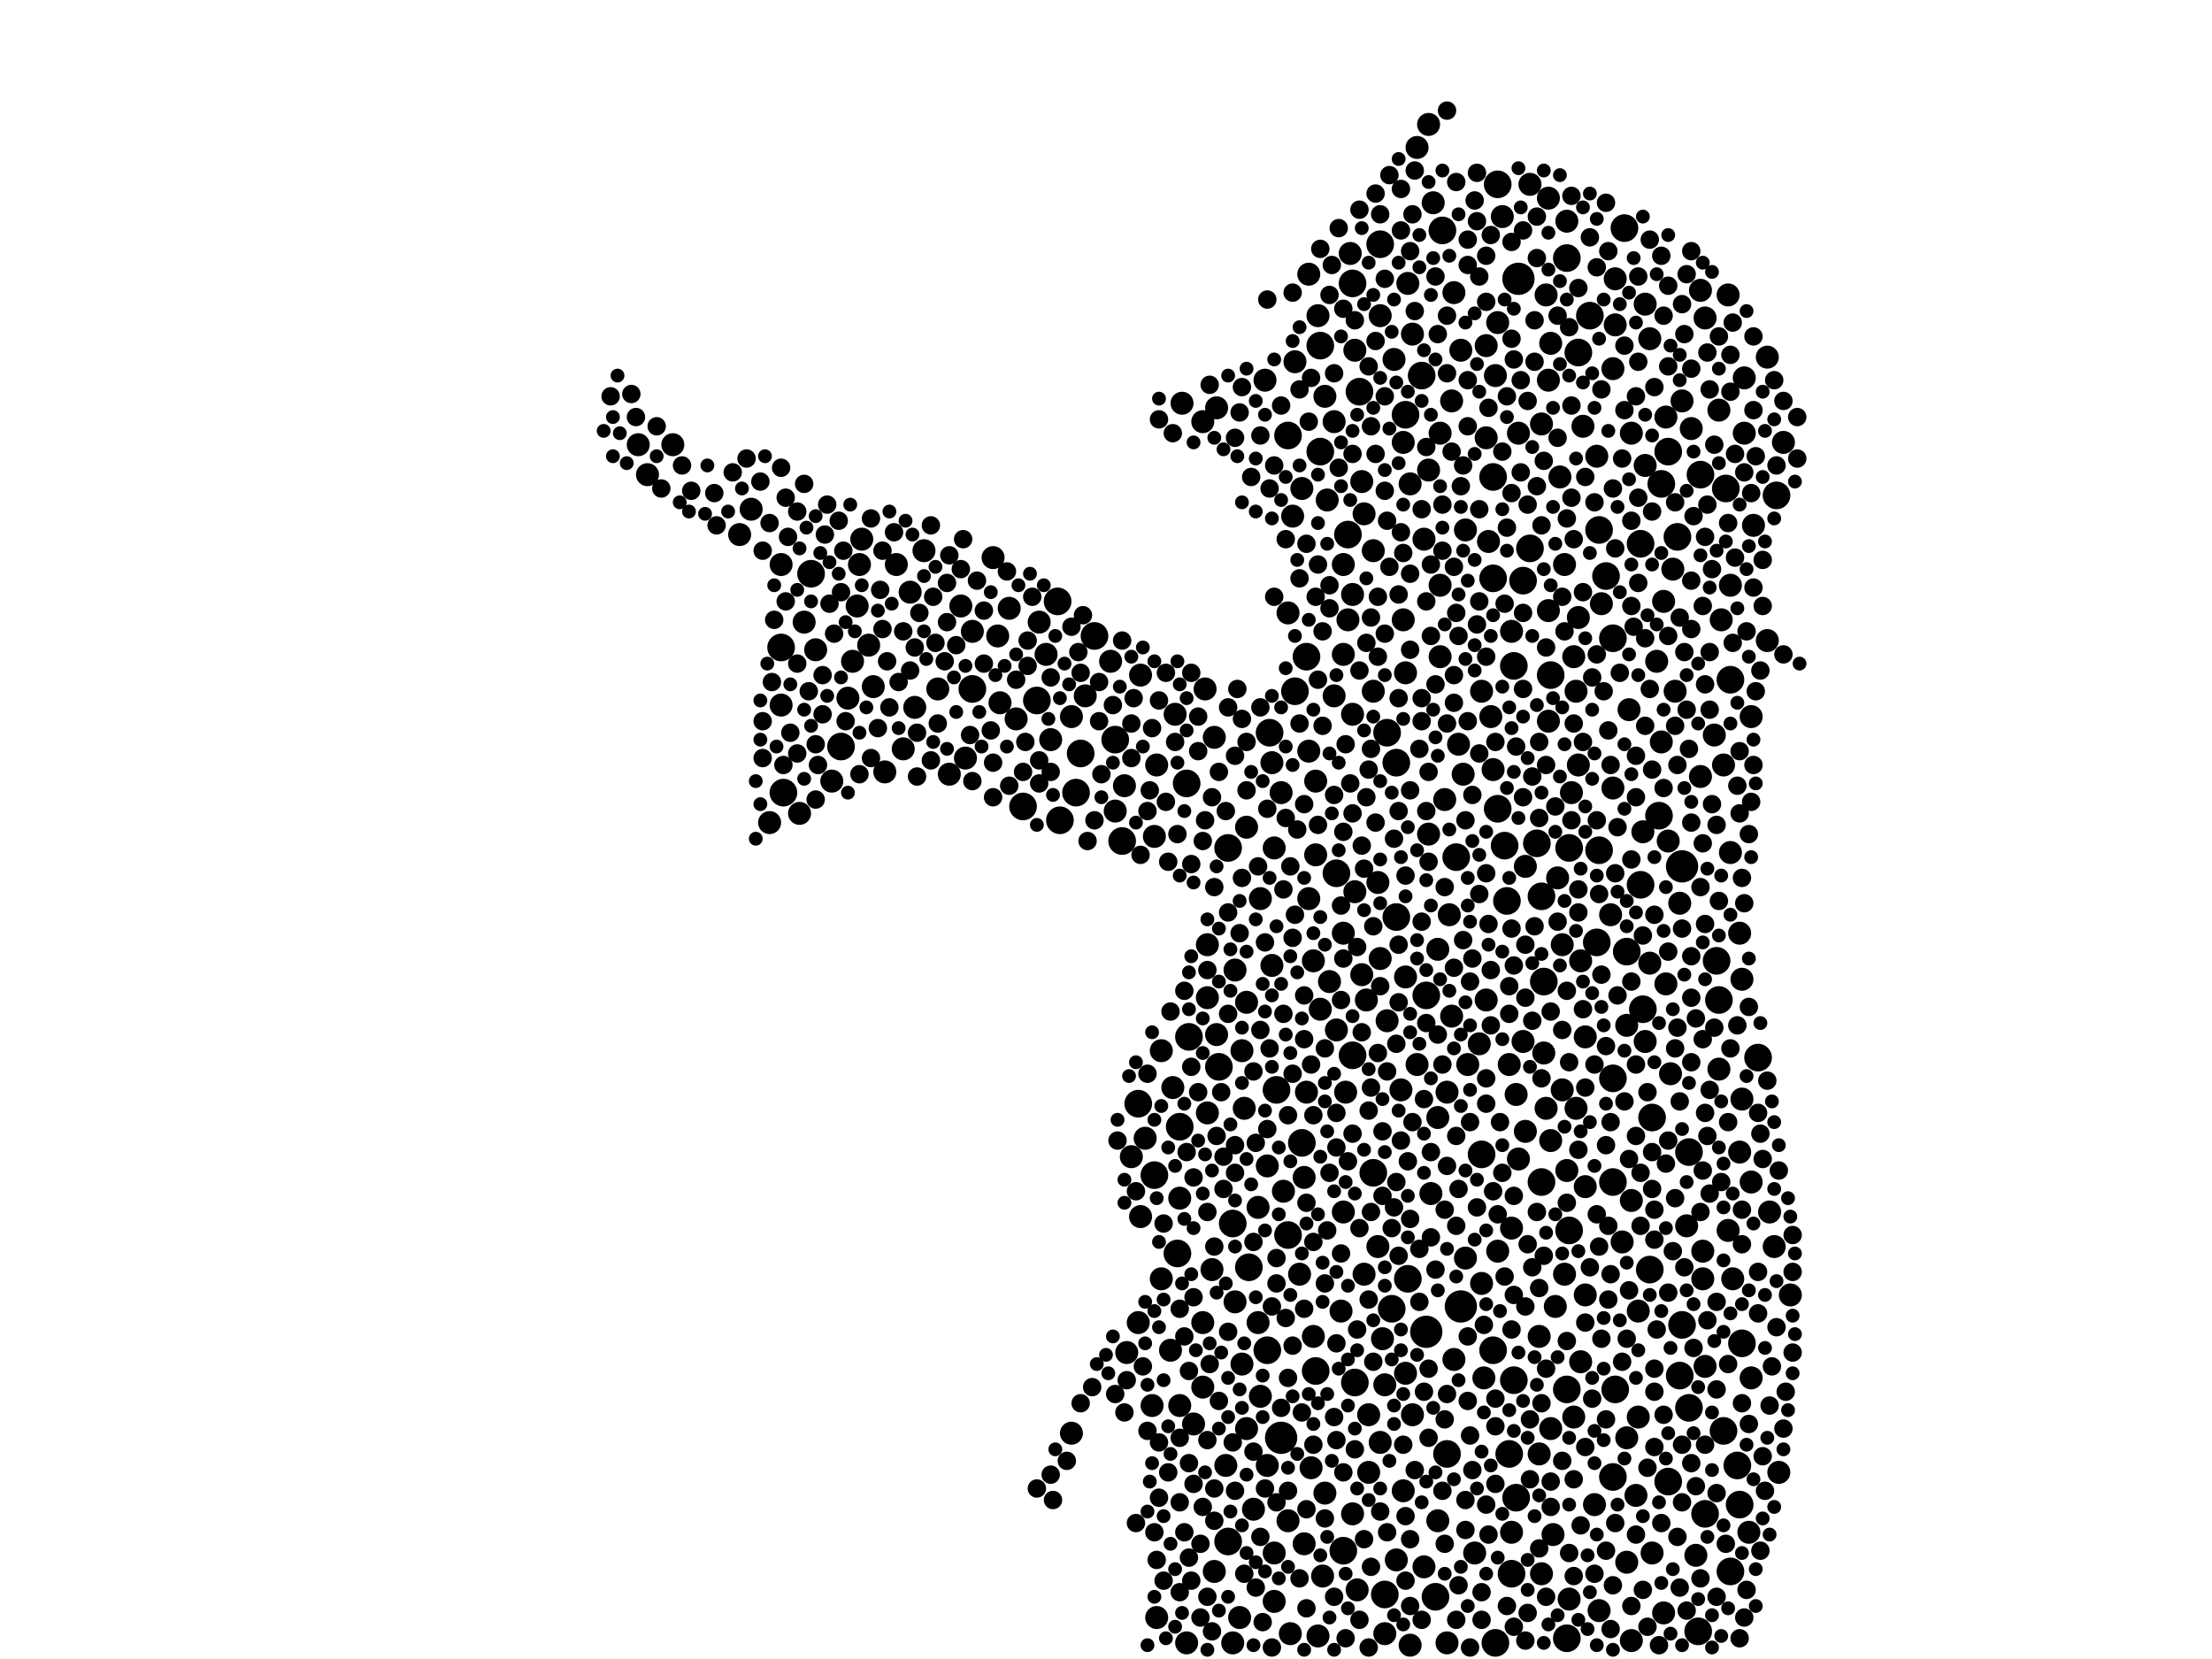 <?xml version="1.0" encoding="utf-8"?>
<svg xmlns="http://www.w3.org/2000/svg"
     xmlns:xlink="http://www.w3.org/1999/xlink" width="1920" height="1440" >

            <defs>
            <style type="text/css"><![CDATA[
circle {stroke: none;}
.c0 {fill: #000000;}
]]></style>
            </defs>
<rect x="0" y="0" width="1920" height="1440" fill="white"/>
<circle cx="1238" cy="1156" r="14" class="c0"/>
<circle cx="1460" cy="752" r="14" class="c0"/>
<circle cx="1268" cy="1134" r="14" class="c0"/>
<circle cx="1318" cy="242" r="14" class="c0"/>
<circle cx="1112" cy="1248" r="14" class="c0"/>
<circle cx="1510" cy="1306" r="12" class="c0"/>
<circle cx="1174" cy="246" r="12" class="c0"/>
<circle cx="1300" cy="702" r="12" class="c0"/>
<circle cx="1400" cy="936" r="12" class="c0"/>
<circle cx="1466" cy="1222" r="12" class="c0"/>
<circle cx="730" cy="648" r="12" class="c0"/>
<circle cx="1448" cy="392" r="12" class="c0"/>
<circle cx="988" cy="958" r="12" class="c0"/>
<circle cx="1412" cy="826" r="12" class="c0"/>
<circle cx="1124" cy="600" r="12" class="c0"/>
<circle cx="1456" cy="466" r="12" class="c0"/>
<circle cx="1234" cy="326" r="12" class="c0"/>
<circle cx="1108" cy="946" r="12" class="c0"/>
<circle cx="1474" cy="1416" r="12" class="c0"/>
<circle cx="1434" cy="970" r="12" class="c0"/>
<circle cx="1312" cy="1366" r="12" class="c0"/>
<circle cx="1386" cy="818" r="12" class="c0"/>
<circle cx="1370" cy="306" r="12" class="c0"/>
<circle cx="1490" cy="834" r="12" class="c0"/>
<circle cx="1362" cy="736" r="12" class="c0"/>
<circle cx="1066" cy="1338" r="12" class="c0"/>
<circle cx="1426" cy="876" r="12" class="c0"/>
<circle cx="1296" cy="502" r="12" class="c0"/>
<circle cx="1322" cy="504" r="12" class="c0"/>
<circle cx="1134" cy="570" r="12" class="c0"/>
<circle cx="1066" cy="736" r="12" class="c0"/>
<circle cx="1300" cy="160" r="12" class="c0"/>
<circle cx="1360" cy="224" r="12" class="c0"/>
<circle cx="1286" cy="1002" r="12" class="c0"/>
<circle cx="1142" cy="1190" r="12" class="c0"/>
<circle cx="1032" cy="900" r="12" class="c0"/>
<circle cx="1204" cy="636" r="12" class="c0"/>
<circle cx="1176" cy="1200" r="12" class="c0"/>
<circle cx="1166" cy="1346" r="12" class="c0"/>
<circle cx="934" cy="688" r="12" class="c0"/>
<circle cx="1440" cy="708" r="12" class="c0"/>
<circle cx="1130" cy="992" r="12" class="c0"/>
<circle cx="1100" cy="1172" r="12" class="c0"/>
<circle cx="1508" cy="1272" r="12" class="c0"/>
<circle cx="1360" cy="1422" r="12" class="c0"/>
<circle cx="1022" cy="1088" r="12" class="c0"/>
<circle cx="704" cy="498" r="12" class="c0"/>
<circle cx="1502" cy="1364" r="12" class="c0"/>
<circle cx="1400" cy="1282" r="12" class="c0"/>
<circle cx="900" cy="608" r="12" class="c0"/>
<circle cx="1388" cy="460" r="12" class="c0"/>
<circle cx="1170" cy="464" r="12" class="c0"/>
<circle cx="1334" cy="732" r="12" class="c0"/>
<circle cx="974" cy="730" r="12" class="c0"/>
<circle cx="1296" cy="414" r="12" class="c0"/>
<circle cx="1314" cy="578" r="12" class="c0"/>
<circle cx="1160" cy="758" r="12" class="c0"/>
<circle cx="1498" cy="424" r="12" class="c0"/>
<circle cx="1362" cy="1068" r="12" class="c0"/>
<circle cx="1310" cy="1262" r="12" class="c0"/>
<circle cx="1492" cy="868" r="12" class="c0"/>
<circle cx="1220" cy="360" r="12" class="c0"/>
<circle cx="1024" cy="978" r="12" class="c0"/>
<circle cx="1496" cy="1242" r="12" class="c0"/>
<circle cx="1180" cy="340" r="12" class="c0"/>
<circle cx="1222" cy="1110" r="12" class="c0"/>
<circle cx="1070" cy="1062" r="12" class="c0"/>
<circle cx="1512" cy="1166" r="12" class="c0"/>
<circle cx="1476" cy="412" r="12" class="c0"/>
<circle cx="1212" cy="796" r="12" class="c0"/>
<circle cx="1424" cy="768" r="12" class="c0"/>
<circle cx="1328" cy="476" r="12" class="c0"/>
<circle cx="1174" cy="916" r="12" class="c0"/>
<circle cx="1146" cy="300" r="12" class="c0"/>
<circle cx="1002" cy="1020" r="12" class="c0"/>
<circle cx="920" cy="712" r="12" class="c0"/>
<circle cx="1400" cy="554" r="12" class="c0"/>
<circle cx="1308" cy="782" r="12" class="c0"/>
<circle cx="1400" cy="1026" r="12" class="c0"/>
<circle cx="1146" cy="392" r="12" class="c0"/>
<circle cx="1340" cy="852" r="12" class="c0"/>
<circle cx="968" cy="642" r="12" class="c0"/>
<circle cx="1466" cy="1000" r="12" class="c0"/>
<circle cx="680" cy="688" r="12" class="c0"/>
<circle cx="950" cy="552" r="12" class="c0"/>
<circle cx="1424" cy="472" r="12" class="c0"/>
<circle cx="888" cy="700" r="12" class="c0"/>
<circle cx="1118" cy="1072" r="12" class="c0"/>
<circle cx="1314" cy="1198" r="12" class="c0"/>
<circle cx="1192" cy="1018" r="12" class="c0"/>
<circle cx="1102" cy="636" r="12" class="c0"/>
<circle cx="1264" cy="744" r="12" class="c0"/>
<circle cx="1480" cy="1314" r="12" class="c0"/>
<circle cx="1542" cy="430" r="12" class="c0"/>
<circle cx="1502" cy="590" r="12" class="c0"/>
<circle cx="1360" cy="1206" r="12" class="c0"/>
<circle cx="1058" cy="926" r="12" class="c0"/>
<circle cx="1458" cy="1194" r="12" class="c0"/>
<circle cx="1212" cy="662" r="12" class="c0"/>
<circle cx="1410" cy="198" r="12" class="c0"/>
<circle cx="1460" cy="1150" r="12" class="c0"/>
<circle cx="938" cy="654" r="12" class="c0"/>
<circle cx="1208" cy="1136" r="12" class="c0"/>
<circle cx="1394" cy="500" r="12" class="c0"/>
<circle cx="1432" cy="1102" r="12" class="c0"/>
<circle cx="1526" cy="918" r="12" class="c0"/>
<circle cx="1118" cy="378" r="12" class="c0"/>
<circle cx="1338" cy="778" r="12" class="c0"/>
<circle cx="1198" cy="212" r="12" class="c0"/>
<circle cx="1256" cy="1262" r="12" class="c0"/>
<circle cx="1338" cy="1026" r="12" class="c0"/>
<circle cx="844" cy="598" r="12" class="c0"/>
<circle cx="1298" cy="1426" r="12" class="c0"/>
<circle cx="1296" cy="1172" r="12" class="c0"/>
<circle cx="918" cy="522" r="12" class="c0"/>
<circle cx="1388" cy="738" r="12" class="c0"/>
<circle cx="1448" cy="1286" r="12" class="c0"/>
<circle cx="1380" cy="274" r="12" class="c0"/>
<circle cx="1316" cy="1300" r="12" class="c0"/>
<circle cx="678" cy="562" r="12" class="c0"/>
<circle cx="1084" cy="1100" r="12" class="c0"/>
<circle cx="1346" cy="586" r="12" class="c0"/>
<circle cx="1252" cy="200" r="12" class="c0"/>
<circle cx="1238" cy="864" r="12" class="c0"/>
<circle cx="1306" cy="734" r="12" class="c0"/>
<circle cx="1246" cy="1386" r="12" class="c0"/>
<circle cx="1030" cy="680" r="12" class="c0"/>
<circle cx="1402" cy="1206" r="12" class="c0"/>
<circle cx="1442" cy="420" r="12" class="c0"/>
<circle cx="1202" cy="1384" r="12" class="c0"/>
<circle cx="930" cy="622" r="10" class="c0"/>
<circle cx="912" cy="642" r="10" class="c0"/>
<circle cx="1322" cy="904" r="10" class="c0"/>
<circle cx="882" cy="624" r="10" class="c0"/>
<circle cx="1342" cy="962" r="10" class="c0"/>
<circle cx="1494" cy="538" r="10" class="c0"/>
<circle cx="1522" cy="456" r="10" class="c0"/>
<circle cx="1254" cy="694" r="10" class="c0"/>
<circle cx="1000" cy="1220" r="10" class="c0"/>
<circle cx="1204" cy="886" r="10" class="c0"/>
<circle cx="1284" cy="906" r="10" class="c0"/>
<circle cx="1518" cy="1330" r="10" class="c0"/>
<circle cx="1170" cy="538" r="10" class="c0"/>
<circle cx="1312" cy="1066" r="10" class="c0"/>
<circle cx="1018" cy="944" r="10" class="c0"/>
<circle cx="1048" cy="866" r="10" class="c0"/>
<circle cx="1218" cy="538" r="10" class="c0"/>
<circle cx="1036" cy="1236" r="10" class="c0"/>
<circle cx="1188" cy="1228" r="10" class="c0"/>
<circle cx="1324" cy="982" r="10" class="c0"/>
<circle cx="964" cy="574" r="10" class="c0"/>
<circle cx="1428" cy="264" r="10" class="c0"/>
<circle cx="1468" cy="372" r="10" class="c0"/>
<circle cx="1026" cy="350" r="10" class="c0"/>
<circle cx="1478" cy="1110" r="10" class="c0"/>
<circle cx="1554" cy="1124" r="10" class="c0"/>
<circle cx="1374" cy="370" r="10" class="c0"/>
<circle cx="1118" cy="1320" r="10" class="c0"/>
<circle cx="1198" cy="274" r="10" class="c0"/>
<circle cx="562" cy="412" r="10" class="c0"/>
<circle cx="1122" cy="448" r="10" class="c0"/>
<circle cx="1272" cy="460" r="10" class="c0"/>
<circle cx="1136" cy="652" r="10" class="c0"/>
<circle cx="1082" cy="718" r="10" class="c0"/>
<circle cx="1412" cy="1356" r="10" class="c0"/>
<circle cx="1296" cy="668" r="10" class="c0"/>
<circle cx="740" cy="574" r="10" class="c0"/>
<circle cx="1464" cy="1064" r="10" class="c0"/>
<circle cx="1344" cy="330" r="10" class="c0"/>
<circle cx="1098" cy="330" r="10" class="c0"/>
<circle cx="844" cy="548" r="10" class="c0"/>
<circle cx="1544" cy="1278" r="10" class="c0"/>
<circle cx="1298" cy="326" r="10" class="c0"/>
<circle cx="1428" cy="404" r="10" class="c0"/>
<circle cx="652" cy="442" r="10" class="c0"/>
<circle cx="746" cy="490" r="10" class="c0"/>
<circle cx="1344" cy="530" r="10" class="c0"/>
<circle cx="1268" cy="304" r="10" class="c0"/>
<circle cx="1304" cy="188" r="10" class="c0"/>
<circle cx="1224" cy="1428" r="10" class="c0"/>
<circle cx="1078" cy="912" r="10" class="c0"/>
<circle cx="1376" cy="1030" r="10" class="c0"/>
<circle cx="1480" cy="1186" r="10" class="c0"/>
<circle cx="930" cy="1244" r="10" class="c0"/>
<circle cx="1292" cy="470" r="10" class="c0"/>
<circle cx="1476" cy="674" r="10" class="c0"/>
<circle cx="1428" cy="904" r="10" class="c0"/>
<circle cx="1092" cy="1148" r="10" class="c0"/>
<circle cx="1422" cy="1230" r="10" class="c0"/>
<circle cx="1400" cy="320" r="10" class="c0"/>
<circle cx="942" cy="604" r="10" class="c0"/>
<circle cx="1318" cy="376" r="10" class="c0"/>
<circle cx="1230" cy="924" r="10" class="c0"/>
<circle cx="1076" cy="1404" r="10" class="c0"/>
<circle cx="1046" cy="598" r="10" class="c0"/>
<circle cx="1274" cy="924" r="10" class="c0"/>
<circle cx="1094" cy="780" r="10" class="c0"/>
<circle cx="1370" cy="536" r="10" class="c0"/>
<circle cx="1360" cy="192" r="10" class="c0"/>
<circle cx="1336" cy="1262" r="10" class="c0"/>
<circle cx="1120" cy="1418" r="10" class="c0"/>
<circle cx="1148" cy="1368" r="10" class="c0"/>
<circle cx="1166" cy="810" r="10" class="c0"/>
<circle cx="1242" cy="1036" r="10" class="c0"/>
<circle cx="1124" cy="314" r="10" class="c0"/>
<circle cx="1408" cy="1078" r="10" class="c0"/>
<circle cx="1192" cy="600" r="10" class="c0"/>
<circle cx="1458" cy="784" r="10" class="c0"/>
<circle cx="1250" cy="376" r="10" class="c0"/>
<circle cx="1384" cy="1306" r="10" class="c0"/>
<circle cx="1172" cy="220" r="10" class="c0"/>
<circle cx="1472" cy="1350" r="10" class="c0"/>
<circle cx="554" cy="386" r="10" class="c0"/>
<circle cx="1272" cy="1092" r="10" class="c0"/>
<circle cx="1030" cy="1426" r="10" class="c0"/>
<circle cx="1166" cy="568" r="10" class="c0"/>
<circle cx="1488" cy="638" r="10" class="c0"/>
<circle cx="1492" cy="928" r="10" class="c0"/>
<circle cx="1052" cy="1102" r="10" class="c0"/>
<circle cx="1434" cy="1348" r="10" class="c0"/>
<circle cx="1136" cy="238" r="10" class="c0"/>
<circle cx="1198" cy="832" r="10" class="c0"/>
<circle cx="1048" cy="966" r="10" class="c0"/>
<circle cx="1240" cy="724" r="10" class="c0"/>
<circle cx="1174" cy="620" r="10" class="c0"/>
<circle cx="1496" cy="664" r="10" class="c0"/>
<circle cx="1082" cy="1240" r="10" class="c0"/>
<circle cx="968" cy="704" r="10" class="c0"/>
<circle cx="1104" cy="838" r="10" class="c0"/>
<circle cx="1514" cy="328" r="10" class="c0"/>
<circle cx="1134" cy="948" r="10" class="c0"/>
<circle cx="1056" cy="898" r="10" class="c0"/>
<circle cx="1450" cy="932" r="10" class="c0"/>
<circle cx="1290" cy="868" r="10" class="c0"/>
<circle cx="1360" cy="1016" r="10" class="c0"/>
<circle cx="1198" cy="1252" r="10" class="c0"/>
<circle cx="1176" cy="774" r="10" class="c0"/>
<circle cx="1224" cy="420" r="10" class="c0"/>
<circle cx="1366" cy="570" r="10" class="c0"/>
<circle cx="1256" cy="948" r="10" class="c0"/>
<circle cx="1346" cy="990" r="10" class="c0"/>
<circle cx="1454" cy="600" r="10" class="c0"/>
<circle cx="1512" cy="954" r="10" class="c0"/>
<circle cx="1416" cy="376" r="10" class="c0"/>
<circle cx="1184" cy="1106" r="10" class="c0"/>
<circle cx="866" cy="552" r="10" class="c0"/>
<circle cx="1182" cy="846" r="10" class="c0"/>
<circle cx="1008" cy="1110" r="10" class="c0"/>
<circle cx="834" cy="526" r="10" class="c0"/>
<circle cx="1152" cy="434" r="10" class="c0"/>
<circle cx="988" cy="1148" r="10" class="c0"/>
<circle cx="1186" cy="868" r="10" class="c0"/>
<circle cx="1280" cy="1348" r="10" class="c0"/>
<circle cx="1402" cy="282" r="10" class="c0"/>
<circle cx="748" cy="468" r="10" class="c0"/>
<circle cx="1154" cy="852" r="10" class="c0"/>
<circle cx="1500" cy="256" r="10" class="c0"/>
<circle cx="1054" cy="640" r="10" class="c0"/>
<circle cx="1244" cy="176" r="10" class="c0"/>
<circle cx="1402" cy="242" r="10" class="c0"/>
<circle cx="584" cy="386" r="10" class="c0"/>
<circle cx="902" cy="540" r="10" class="c0"/>
<circle cx="1500" cy="1068" r="10" class="c0"/>
<circle cx="1024" cy="1040" r="10" class="c0"/>
<circle cx="1168" cy="948" r="10" class="c0"/>
<circle cx="1356" cy="946" r="10" class="c0"/>
<circle cx="1388" cy="1398" r="10" class="c0"/>
<circle cx="1248" cy="970" r="10" class="c0"/>
<circle cx="1350" cy="1134" r="10" class="c0"/>
<circle cx="1262" cy="1180" r="10" class="c0"/>
<circle cx="1210" cy="312" r="10" class="c0"/>
<circle cx="1258" cy="794" r="10" class="c0"/>
<circle cx="1446" cy="362" r="10" class="c0"/>
<circle cx="1376" cy="900" r="10" class="c0"/>
<circle cx="1358" cy="490" r="10" class="c0"/>
<circle cx="1290" cy="300" r="10" class="c0"/>
<circle cx="1372" cy="1182" r="10" class="c0"/>
<circle cx="1324" cy="752" r="10" class="c0"/>
<circle cx="1044" cy="366" r="10" class="c0"/>
<circle cx="1346" cy="298" r="10" class="c0"/>
<circle cx="1166" cy="1052" r="10" class="c0"/>
<circle cx="1044" cy="1148" r="10" class="c0"/>
<circle cx="1328" cy="160" r="10" class="c0"/>
<circle cx="1510" cy="1000" r="10" class="c0"/>
<circle cx="1520" cy="622" r="10" class="c0"/>
<circle cx="1138" cy="1274" r="10" class="c0"/>
<circle cx="1420" cy="1298" r="10" class="c0"/>
<circle cx="1044" cy="1204" r="10" class="c0"/>
<circle cx="1174" cy="516" r="10" class="c0"/>
<circle cx="1132" cy="1340" r="10" class="c0"/>
<circle cx="994" cy="988" r="10" class="c0"/>
<circle cx="1534" cy="310" r="10" class="c0"/>
<circle cx="1520" cy="1196" r="10" class="c0"/>
<circle cx="1088" cy="1310" r="10" class="c0"/>
<circle cx="1212" cy="1354" r="10" class="c0"/>
<circle cx="1416" cy="1042" r="10" class="c0"/>
<circle cx="1376" cy="1124" r="10" class="c0"/>
<circle cx="990" cy="586" r="10" class="c0"/>
<circle cx="1266" cy="646" r="10" class="c0"/>
<circle cx="1002" cy="726" r="10" class="c0"/>
<circle cx="1444" cy="1400" r="10" class="c0"/>
<circle cx="1344" cy="626" r="10" class="c0"/>
<circle cx="1196" cy="1082" r="10" class="c0"/>
<circle cx="1514" cy="376" r="10" class="c0"/>
<circle cx="1174" cy="1314" r="10" class="c0"/>
<circle cx="862" cy="484" r="10" class="c0"/>
<circle cx="1362" cy="1388" r="10" class="c0"/>
<circle cx="1106" cy="1348" r="10" class="c0"/>
<circle cx="1230" cy="128" r="10" class="c0"/>
<circle cx="1446" cy="854" r="10" class="c0"/>
<circle cx="1286" cy="600" r="10" class="c0"/>
<circle cx="1222" cy="246" r="10" class="c0"/>
<circle cx="1336" cy="1160" r="10" class="c0"/>
<circle cx="1164" cy="1138" r="10" class="c0"/>
<circle cx="1422" cy="1138" r="10" class="c0"/>
<circle cx="1226" cy="1228" r="10" class="c0"/>
<circle cx="1248" cy="1320" r="10" class="c0"/>
<circle cx="1188" cy="1278" r="10" class="c0"/>
<circle cx="744" cy="526" r="10" class="c0"/>
<circle cx="1136" cy="780" r="10" class="c0"/>
<circle cx="642" cy="464" r="10" class="c0"/>
<circle cx="1072" cy="842" r="10" class="c0"/>
<circle cx="1286" cy="1114" r="10" class="c0"/>
<circle cx="790" cy="514" r="10" class="c0"/>
<circle cx="1412" cy="1248" r="10" class="c0"/>
<circle cx="1346" cy="1240" r="10" class="c0"/>
<circle cx="698" cy="540" r="10" class="c0"/>
<circle cx="1118" cy="532" r="10" class="c0"/>
<circle cx="1310" cy="924" r="10" class="c0"/>
<circle cx="1372" cy="834" r="10" class="c0"/>
<circle cx="1368" cy="600" r="10" class="c0"/>
<circle cx="1414" cy="616" r="10" class="c0"/>
<circle cx="1142" cy="742" r="10" class="c0"/>
<circle cx="1338" cy="368" r="10" class="c0"/>
<circle cx="1220" cy="1192" r="10" class="c0"/>
<circle cx="1146" cy="876" r="10" class="c0"/>
<circle cx="1070" cy="1426" r="10" class="c0"/>
<circle cx="1260" cy="882" r="10" class="c0"/>
<circle cx="1220" cy="848" r="10" class="c0"/>
<circle cx="1132" cy="1022" r="10" class="c0"/>
<circle cx="1054" cy="1364" r="10" class="c0"/>
<circle cx="1288" cy="1196" r="10" class="c0"/>
<circle cx="1106" cy="1390" r="10" class="c0"/>
<circle cx="1144" cy="274" r="10" class="c0"/>
<circle cx="1236" cy="1360" r="10" class="c0"/>
<circle cx="1082" cy="870" r="10" class="c0"/>
<circle cx="1106" cy="736" r="10" class="c0"/>
<circle cx="1312" cy="1330" r="10" class="c0"/>
<circle cx="1476" cy="252" r="10" class="c0"/>
<circle cx="1318" cy="1006" r="10" class="c0"/>
<circle cx="1016" cy="1172" r="10" class="c0"/>
<circle cx="1368" cy="962" r="10" class="c0"/>
<circle cx="1140" cy="1160" r="10" class="c0"/>
<circle cx="1260" cy="348" r="10" class="c0"/>
<circle cx="1536" cy="1052" r="10" class="c0"/>
<circle cx="1356" cy="820" r="10" class="c0"/>
<circle cx="678" cy="612" r="10" class="c0"/>
<circle cx="1442" cy="644" r="10" class="c0"/>
<circle cx="990" cy="1056" r="10" class="c0"/>
<circle cx="1128" cy="1106" r="10" class="c0"/>
<circle cx="1150" cy="344" r="10" class="c0"/>
<circle cx="1370" cy="664" r="10" class="c0"/>
<circle cx="982" cy="1004" r="10" class="c0"/>
<circle cx="908" cy="568" r="10" class="c0"/>
<circle cx="1344" cy="172" r="10" class="c0"/>
<circle cx="1478" cy="1086" r="10" class="c0"/>
<circle cx="1502" cy="740" r="10" class="c0"/>
<circle cx="1200" cy="1162" r="10" class="c0"/>
<circle cx="1158" cy="366" r="10" class="c0"/>
<circle cx="1534" cy="556" r="10" class="c0"/>
<circle cx="1144" cy="1420" r="10" class="c0"/>
<circle cx="1192" cy="478" r="10" class="c0"/>
<circle cx="1364" cy="688" r="10" class="c0"/>
<circle cx="758" cy="596" r="10" class="c0"/>
<circle cx="1024" cy="1220" r="10" class="c0"/>
<circle cx="1236" cy="468" r="10" class="c0"/>
<circle cx="754" cy="560" r="10" class="c0"/>
<circle cx="1218" cy="1294" r="10" class="c0"/>
<circle cx="1300" cy="280" r="10" class="c0"/>
<circle cx="1342" cy="256" r="10" class="c0"/>
<circle cx="1202" cy="1202" r="10" class="c0"/>
<circle cx="1004" cy="664" r="10" class="c0"/>
<circle cx="1182" cy="418" r="10" class="c0"/>
<circle cx="1312" cy="548" r="10" class="c0"/>
<circle cx="1352" cy="762" r="10" class="c0"/>
<circle cx="1438" cy="574" r="10" class="c0"/>
<circle cx="1130" cy="424" r="10" class="c0"/>
<circle cx="1340" cy="914" r="10" class="c0"/>
<circle cx="1452" cy="494" r="10" class="c0"/>
<circle cx="1432" cy="294" r="10" class="c0"/>
<circle cx="708" cy="564" r="10" class="c0"/>
<circle cx="722" cy="678" r="10" class="c0"/>
<circle cx="1510" cy="810" r="10" class="c0"/>
<circle cx="1008" cy="912" r="10" class="c0"/>
<circle cx="824" cy="672" r="10" class="c0"/>
<circle cx="668" cy="714" r="10" class="c0"/>
<circle cx="1094" cy="1212" r="10" class="c0"/>
<circle cx="1240" cy="408" r="10" class="c0"/>
<circle cx="1262" cy="254" r="10" class="c0"/>
<circle cx="978" cy="1174" r="10" class="c0"/>
<circle cx="1072" cy="1130" r="10" class="c0"/>
<circle cx="1020" cy="620" r="10" class="c0"/>
<circle cx="1460" cy="348" r="10" class="c0"/>
<circle cx="768" cy="670" r="10" class="c0"/>
<circle cx="1240" cy="108" r="10" class="c0"/>
<circle cx="1140" cy="834" r="10" class="c0"/>
<circle cx="1178" cy="1380" r="10" class="c0"/>
<circle cx="1184" cy="446" r="10" class="c0"/>
<circle cx="1100" cy="1012" r="10" class="c0"/>
<circle cx="868" cy="610" r="10" class="c0"/>
<circle cx="1504" cy="1110" r="10" class="c0"/>
<circle cx="1432" cy="836" r="10" class="c0"/>
<circle cx="1512" cy="850" r="10" class="c0"/>
<circle cx="1358" cy="1106" r="10" class="c0"/>
<circle cx="736" cy="606" r="10" class="c0"/>
<circle cx="1092" cy="1048" r="10" class="c0"/>
<circle cx="838" cy="658" r="10" class="c0"/>
<circle cx="1100" cy="1272" r="10" class="c0"/>
<circle cx="1448" cy="730" r="10" class="c0"/>
<circle cx="1220" cy="584" r="10" class="c0"/>
<circle cx="1250" cy="508" r="10" class="c0"/>
<circle cx="678" cy="490" r="10" class="c0"/>
<circle cx="1366" cy="1230" r="10" class="c0"/>
<circle cx="1142" cy="678" r="10" class="c0"/>
<circle cx="1412" cy="890" r="10" class="c0"/>
<circle cx="1492" cy="356" r="10" class="c0"/>
<circle cx="1150" cy="1296" r="10" class="c0"/>
<circle cx="1064" cy="1272" r="10" class="c0"/>
<circle cx="876" cy="528" r="10" class="c0"/>
<circle cx="1158" cy="604" r="10" class="c0"/>
<circle cx="1248" cy="824" r="10" class="c0"/>
<circle cx="976" cy="682" r="10" class="c0"/>
<circle cx="1400" cy="684" r="10" class="c0"/>
<circle cx="1540" cy="1082" r="10" class="c0"/>
<circle cx="1520" cy="1026" r="10" class="c0"/>
<circle cx="1294" cy="622" r="10" class="c0"/>
<circle cx="694" cy="706" r="10" class="c0"/>
<circle cx="1348" cy="1332" r="10" class="c0"/>
<circle cx="1270" cy="672" r="10" class="c0"/>
<circle cx="784" cy="650" r="10" class="c0"/>
<circle cx="1226" cy="290" r="10" class="c0"/>
<circle cx="1426" cy="722" r="10" class="c0"/>
<circle cx="1290" cy="380" r="10" class="c0"/>
<circle cx="1196" cy="766" r="10" class="c0"/>
<circle cx="1104" cy="662" r="10" class="c0"/>
<circle cx="1114" cy="1034" r="10" class="c0"/>
<circle cx="1338" cy="1366" r="10" class="c0"/>
<circle cx="1480" cy="276" r="10" class="c0"/>
<circle cx="1316" cy="950" r="10" class="c0"/>
<circle cx="1502" cy="508" r="10" class="c0"/>
<circle cx="1300" cy="1086" r="10" class="c0"/>
<circle cx="1250" cy="570" r="10" class="c0"/>
<circle cx="778" cy="490" r="10" class="c0"/>
<circle cx="1004" cy="1404" r="10" class="c0"/>
<circle cx="1444" cy="522" r="10" class="c0"/>
<circle cx="1048" cy="820" r="10" class="c0"/>
<circle cx="1216" cy="946" r="10" class="c0"/>
<circle cx="1354" cy="414" r="10" class="c0"/>
<circle cx="802" cy="478" r="10" class="c0"/>
<circle cx="1398" cy="794" r="10" class="c0"/>
<circle cx="1390" cy="524" r="10" class="c0"/>
<circle cx="1416" cy="1424" r="10" class="c0"/>
<circle cx="1256" cy="1426" r="10" class="c0"/>
<circle cx="1166" cy="490" r="10" class="c0"/>
<circle cx="1112" cy="688" r="10" class="c0"/>
<circle cx="1548" cy="384" r="10" class="c0"/>
<circle cx="814" cy="598" r="10" class="c0"/>
<circle cx="1176" cy="304" r="10" class="c0"/>
<circle cx="1056" cy="354" r="10" class="c0"/>
<circle cx="1078" cy="1184" r="10" class="c0"/>
<circle cx="1160" cy="894" r="10" class="c0"/>
<circle cx="1386" cy="396" r="10" class="c0"/>
<circle cx="1080" cy="962" r="10" class="c0"/>
<circle cx="1202" cy="1418" r="10" class="c0"/>
<circle cx="1218" cy="384" r="10" class="c0"/>
<circle cx="794" cy="614" r="10" class="c0"/>
<circle cx="1114" cy="880" r="8" class="c0"/>
<circle cx="824" cy="482" r="8" class="c0"/>
<circle cx="1462" cy="566" r="8" class="c0"/>
<circle cx="1240" cy="1188" r="8" class="c0"/>
<circle cx="1522" cy="510" r="8" class="c0"/>
<circle cx="1376" cy="1256" r="8" class="c0"/>
<circle cx="1444" cy="1228" r="8" class="c0"/>
<circle cx="1188" cy="668" r="8" class="c0"/>
<circle cx="1234" cy="606" r="8" class="c0"/>
<circle cx="984" cy="606" r="8" class="c0"/>
<circle cx="1012" cy="696" r="8" class="c0"/>
<circle cx="1550" cy="1208" r="8" class="c0"/>
<circle cx="1228" cy="270" r="8" class="c0"/>
<circle cx="1224" cy="564" r="8" class="c0"/>
<circle cx="1010" cy="1062" r="8" class="c0"/>
<circle cx="1024" cy="1136" r="8" class="c0"/>
<circle cx="1390" cy="338" r="8" class="c0"/>
<circle cx="1214" cy="606" r="8" class="c0"/>
<circle cx="1122" cy="254" r="8" class="c0"/>
<circle cx="1448" cy="318" r="8" class="c0"/>
<circle cx="1326" cy="348" r="8" class="c0"/>
<circle cx="1214" cy="516" r="8" class="c0"/>
<circle cx="1444" cy="684" r="8" class="c0"/>
<circle cx="682" cy="522" r="8" class="c0"/>
<circle cx="682" cy="432" r="8" class="c0"/>
<circle cx="1440" cy="1428" r="8" class="c0"/>
<circle cx="1054" cy="1082" r="8" class="c0"/>
<circle cx="1404" cy="718" r="8" class="c0"/>
<circle cx="1366" cy="1368" r="8" class="c0"/>
<circle cx="1330" cy="674" r="8" class="c0"/>
<circle cx="686" cy="636" r="8" class="c0"/>
<circle cx="1044" cy="730" r="8" class="c0"/>
<circle cx="1116" cy="710" r="8" class="c0"/>
<circle cx="1052" cy="692" r="8" class="c0"/>
<circle cx="1324" cy="866" r="8" class="c0"/>
<circle cx="1234" cy="442" r="8" class="c0"/>
<circle cx="1326" cy="438" r="8" class="c0"/>
<circle cx="1504" cy="558" r="8" class="c0"/>
<circle cx="1204" cy="1330" r="8" class="c0"/>
<circle cx="1508" cy="890" r="8" class="c0"/>
<circle cx="1100" cy="702" r="8" class="c0"/>
<circle cx="1394" cy="176" r="8" class="c0"/>
<circle cx="1478" cy="902" r="8" class="c0"/>
<circle cx="1428" cy="630" r="8" class="c0"/>
<circle cx="1346" cy="878" r="8" class="c0"/>
<circle cx="1332" cy="314" r="8" class="c0"/>
<circle cx="1456" cy="664" r="8" class="c0"/>
<circle cx="1188" cy="964" r="8" class="c0"/>
<circle cx="684" cy="466" r="8" class="c0"/>
<circle cx="1544" cy="1016" r="8" class="c0"/>
<circle cx="1220" cy="760" r="8" class="c0"/>
<circle cx="874" cy="496" r="8" class="c0"/>
<circle cx="716" cy="464" r="8" class="c0"/>
<circle cx="1206" cy="152" r="8" class="c0"/>
<circle cx="1152" cy="1068" r="8" class="c0"/>
<circle cx="1072" cy="994" r="8" class="c0"/>
<circle cx="1262" cy="840" r="8" class="c0"/>
<circle cx="1274" cy="626" r="8" class="c0"/>
<circle cx="1460" cy="1254" r="8" class="c0"/>
<circle cx="938" cy="584" r="8" class="c0"/>
<circle cx="1364" cy="352" r="8" class="c0"/>
<circle cx="1082" cy="686" r="8" class="c0"/>
<circle cx="1218" cy="1254" r="8" class="c0"/>
<circle cx="1198" cy="186" r="8" class="c0"/>
<circle cx="1290" cy="570" r="8" class="c0"/>
<circle cx="1522" cy="356" r="8" class="c0"/>
<circle cx="1264" cy="532" r="8" class="c0"/>
<circle cx="1006" cy="1300" r="8" class="c0"/>
<circle cx="1246" cy="594" r="8" class="c0"/>
<circle cx="1370" cy="998" r="8" class="c0"/>
<circle cx="1406" cy="584" r="8" class="c0"/>
<circle cx="1280" cy="174" r="8" class="c0"/>
<circle cx="1194" cy="714" r="8" class="c0"/>
<circle cx="1332" cy="278" r="8" class="c0"/>
<circle cx="1284" cy="776" r="8" class="c0"/>
<circle cx="1180" cy="1066" r="8" class="c0"/>
<circle cx="1518" cy="874" r="8" class="c0"/>
<circle cx="1468" cy="320" r="8" class="c0"/>
<circle cx="1094" cy="614" r="8" class="c0"/>
<circle cx="1466" cy="650" r="8" class="c0"/>
<circle cx="1290" cy="222" r="8" class="c0"/>
<circle cx="1076" cy="810" r="8" class="c0"/>
<circle cx="1066" cy="792" r="8" class="c0"/>
<circle cx="1286" cy="1382" r="8" class="c0"/>
<circle cx="1088" cy="1260" r="8" class="c0"/>
<circle cx="1158" cy="324" r="8" class="c0"/>
<circle cx="1144" cy="490" r="8" class="c0"/>
<circle cx="1232" cy="650" r="8" class="c0"/>
<circle cx="1194" cy="394" r="8" class="c0"/>
<circle cx="1396" cy="1064" r="8" class="c0"/>
<circle cx="790" cy="582" r="8" class="c0"/>
<circle cx="1500" cy="974" r="8" class="c0"/>
<circle cx="1164" cy="1088" r="8" class="c0"/>
<circle cx="1500" cy="454" r="8" class="c0"/>
<circle cx="1078" cy="336" r="8" class="c0"/>
<circle cx="728" cy="452" r="8" class="c0"/>
<circle cx="1518" cy="1236" r="8" class="c0"/>
<circle cx="714" cy="586" r="8" class="c0"/>
<circle cx="1448" cy="1122" r="8" class="c0"/>
<circle cx="702" cy="600" r="8" class="c0"/>
<circle cx="1154" cy="1018" r="8" class="c0"/>
<circle cx="1482" cy="306" r="8" class="c0"/>
<circle cx="772" cy="614" r="8" class="c0"/>
<circle cx="1556" cy="1174" r="8" class="c0"/>
<circle cx="1126" cy="720" r="8" class="c0"/>
<circle cx="1162" cy="406" r="8" class="c0"/>
<circle cx="1216" cy="462" r="8" class="c0"/>
<circle cx="1240" cy="748" r="8" class="c0"/>
<circle cx="1212" cy="906" r="8" class="c0"/>
<circle cx="1114" cy="772" r="8" class="c0"/>
<circle cx="1298" cy="1238" r="8" class="c0"/>
<circle cx="1048" cy="842" r="8" class="c0"/>
<circle cx="912" cy="1280" r="8" class="c0"/>
<circle cx="830" cy="560" r="8" class="c0"/>
<circle cx="1434" cy="668" r="8" class="c0"/>
<circle cx="1242" cy="1000" r="8" class="c0"/>
<circle cx="1028" cy="1330" r="8" class="c0"/>
<circle cx="1380" cy="1100" r="8" class="c0"/>
<circle cx="1352" cy="380" r="8" class="c0"/>
<circle cx="814" cy="628" r="8" class="c0"/>
<circle cx="1468" cy="830" r="8" class="c0"/>
<circle cx="1394" cy="994" r="8" class="c0"/>
<circle cx="1486" cy="698" r="8" class="c0"/>
<circle cx="1176" cy="278" r="8" class="c0"/>
<circle cx="1468" cy="1270" r="8" class="c0"/>
<circle cx="1054" cy="1292" r="8" class="c0"/>
<circle cx="1538" cy="1186" r="8" class="c0"/>
<circle cx="1198" cy="856" r="8" class="c0"/>
<circle cx="1272" cy="712" r="8" class="c0"/>
<circle cx="1198" cy="1312" r="8" class="c0"/>
<circle cx="1528" cy="984" r="8" class="c0"/>
<circle cx="1074" cy="598" r="8" class="c0"/>
<circle cx="892" cy="556" r="8" class="c0"/>
<circle cx="1058" cy="670" r="8" class="c0"/>
<circle cx="1442" cy="222" r="8" class="c0"/>
<circle cx="1234" cy="800" r="8" class="c0"/>
<circle cx="732" cy="478" r="8" class="c0"/>
<circle cx="1226" cy="974" r="8" class="c0"/>
<circle cx="1394" cy="1346" r="8" class="c0"/>
<circle cx="1494" cy="1026" r="8" class="c0"/>
<circle cx="808" cy="660" r="8" class="c0"/>
<circle cx="1270" cy="816" r="8" class="c0"/>
<circle cx="1470" cy="448" r="8" class="c0"/>
<circle cx="968" cy="1210" r="8" class="c0"/>
<circle cx="902" cy="660" r="8" class="c0"/>
<circle cx="1216" cy="990" r="8" class="c0"/>
<circle cx="1416" cy="746" r="8" class="c0"/>
<circle cx="1054" cy="770" r="8" class="c0"/>
<circle cx="1154" cy="508" r="8" class="c0"/>
<circle cx="1468" cy="504" r="8" class="c0"/>
<circle cx="1340" cy="400" r="8" class="c0"/>
<circle cx="1454" cy="910" r="8" class="c0"/>
<circle cx="820" cy="574" r="8" class="c0"/>
<circle cx="1326" cy="1080" r="8" class="c0"/>
<circle cx="890" cy="644" r="8" class="c0"/>
<circle cx="1200" cy="982" r="8" class="c0"/>
<circle cx="1542" cy="404" r="8" class="c0"/>
<circle cx="1044" cy="1308" r="8" class="c0"/>
<circle cx="1334" cy="1052" r="8" class="c0"/>
<circle cx="1168" cy="1422" r="8" class="c0"/>
<circle cx="1232" cy="1084" r="8" class="c0"/>
<circle cx="1010" cy="1372" r="8" class="c0"/>
<circle cx="1488" cy="386" r="8" class="c0"/>
<circle cx="1040" cy="622" r="8" class="c0"/>
<circle cx="1510" cy="706" r="8" class="c0"/>
<circle cx="1490" cy="1386" r="8" class="c0"/>
<circle cx="1366" cy="628" r="8" class="c0"/>
<circle cx="1124" cy="794" r="8" class="c0"/>
<circle cx="1224" cy="498" r="8" class="c0"/>
<circle cx="1252" cy="478" r="8" class="c0"/>
<circle cx="1080" cy="1366" r="8" class="c0"/>
<circle cx="1404" cy="864" r="8" class="c0"/>
<circle cx="1424" cy="1018" r="8" class="c0"/>
<circle cx="1472" cy="884" r="8" class="c0"/>
<circle cx="1334" cy="224" r="8" class="c0"/>
<circle cx="1036" cy="1022" r="8" class="c0"/>
<circle cx="1082" cy="644" r="8" class="c0"/>
<circle cx="1396" cy="1128" r="8" class="c0"/>
<circle cx="1336" cy="710" r="8" class="c0"/>
<circle cx="592" cy="404" r="8" class="c0"/>
<circle cx="1542" cy="1152" r="8" class="c0"/>
<circle cx="1328" cy="1232" r="8" class="c0"/>
<circle cx="1276" cy="1246" r="8" class="c0"/>
<circle cx="1436" cy="1076" r="8" class="c0"/>
<circle cx="1426" cy="812" r="8" class="c0"/>
<circle cx="1006" cy="1252" r="8" class="c0"/>
<circle cx="784" cy="548" r="8" class="c0"/>
<circle cx="1422" cy="506" r="8" class="c0"/>
<circle cx="1422" cy="432" r="8" class="c0"/>
<circle cx="1282" cy="1048" r="8" class="c0"/>
<circle cx="1460" cy="1304" r="8" class="c0"/>
<circle cx="1436" cy="336" r="8" class="c0"/>
<circle cx="1220" cy="1316" r="8" class="c0"/>
<circle cx="1202" cy="344" r="8" class="c0"/>
<circle cx="1298" cy="1288" r="8" class="c0"/>
<circle cx="1142" cy="518" r="8" class="c0"/>
<circle cx="1106" cy="404" r="8" class="c0"/>
<circle cx="1390" cy="846" r="8" class="c0"/>
<circle cx="1512" cy="1080" r="8" class="c0"/>
<circle cx="1490" cy="716" r="8" class="c0"/>
<circle cx="1256" cy="1012" r="8" class="c0"/>
<circle cx="1036" cy="1288" r="8" class="c0"/>
<circle cx="1346" cy="1308" r="8" class="c0"/>
<circle cx="1174" cy="394" r="8" class="c0"/>
<circle cx="1112" cy="352" r="8" class="c0"/>
<circle cx="1294" cy="842" r="8" class="c0"/>
<circle cx="1518" cy="724" r="8" class="c0"/>
<circle cx="620" cy="428" r="8" class="c0"/>
<circle cx="662" cy="626" r="8" class="c0"/>
<circle cx="1150" cy="910" r="8" class="c0"/>
<circle cx="1454" cy="1040" r="8" class="c0"/>
<circle cx="1254" cy="770" r="8" class="c0"/>
<circle cx="1192" cy="804" r="8" class="c0"/>
<circle cx="1076" cy="358" r="8" class="c0"/>
<circle cx="1242" cy="1074" r="8" class="c0"/>
<circle cx="1108" cy="1092" r="8" class="c0"/>
<circle cx="1276" cy="974" r="8" class="c0"/>
<circle cx="1072" cy="380" r="8" class="c0"/>
<circle cx="1394" cy="1232" r="8" class="c0"/>
<circle cx="862" cy="662" r="8" class="c0"/>
<circle cx="1172" cy="680" r="8" class="c0"/>
<circle cx="1210" cy="1048" r="8" class="c0"/>
<circle cx="1072" cy="1018" r="8" class="c0"/>
<circle cx="1312" cy="1154" r="8" class="c0"/>
<circle cx="1238" cy="522" r="8" class="c0"/>
<circle cx="1134" cy="472" r="8" class="c0"/>
<circle cx="1134" cy="1396" r="8" class="c0"/>
<circle cx="1186" cy="692" r="8" class="c0"/>
<circle cx="1092" cy="752" r="8" class="c0"/>
<circle cx="1268" cy="422" r="8" class="c0"/>
<circle cx="720" cy="524" r="8" class="c0"/>
<circle cx="1340" cy="1090" r="8" class="c0"/>
<circle cx="1294" cy="890" r="8" class="c0"/>
<circle cx="1476" cy="1052" r="8" class="c0"/>
<circle cx="1290" cy="262" r="8" class="c0"/>
<circle cx="1100" cy="980" r="8" class="c0"/>
<circle cx="1150" cy="1318" r="8" class="c0"/>
<circle cx="1398" cy="1106" r="8" class="c0"/>
<circle cx="1386" cy="712" r="8" class="c0"/>
<circle cx="1374" cy="644" r="8" class="c0"/>
<circle cx="1148" cy="630" r="8" class="c0"/>
<circle cx="1526" cy="1140" r="8" class="c0"/>
<circle cx="1132" cy="864" r="8" class="c0"/>
<circle cx="1314" cy="1412" r="8" class="c0"/>
<circle cx="1436" cy="1256" r="8" class="c0"/>
<circle cx="1316" cy="648" r="8" class="c0"/>
<circle cx="938" cy="1218" r="8" class="c0"/>
<circle cx="1040" cy="948" r="8" class="c0"/>
<circle cx="1066" cy="1156" r="8" class="c0"/>
<circle cx="1364" cy="432" r="8" class="c0"/>
<circle cx="1130" cy="1226" r="8" class="c0"/>
<circle cx="1226" cy="186" r="8" class="c0"/>
<circle cx="1168" cy="646" r="8" class="c0"/>
<circle cx="1094" cy="378" r="8" class="c0"/>
<circle cx="1376" cy="944" r="8" class="c0"/>
<circle cx="822" cy="506" r="8" class="c0"/>
<circle cx="1548" cy="348" r="8" class="c0"/>
<circle cx="1034" cy="750" r="8" class="c0"/>
<circle cx="1214" cy="820" r="8" class="c0"/>
<circle cx="1252" cy="924" r="8" class="c0"/>
<circle cx="1308" cy="458" r="8" class="c0"/>
<circle cx="1436" cy="794" r="8" class="c0"/>
<circle cx="1480" cy="594" r="8" class="c0"/>
<circle cx="1396" cy="218" r="8" class="c0"/>
<circle cx="1298" cy="1214" r="8" class="c0"/>
<circle cx="996" cy="932" r="8" class="c0"/>
<circle cx="1398" cy="974" r="8" class="c0"/>
<circle cx="1148" cy="548" r="8" class="c0"/>
<circle cx="1190" cy="370" r="8" class="c0"/>
<circle cx="1548" cy="1240" r="8" class="c0"/>
<circle cx="766" cy="546" r="8" class="c0"/>
<circle cx="1394" cy="908" r="8" class="c0"/>
<circle cx="548" cy="342" r="8" class="c0"/>
<circle cx="1024" cy="1382" r="8" class="c0"/>
<circle cx="1204" cy="930" r="8" class="c0"/>
<circle cx="1510" cy="1422" r="8" class="c0"/>
<circle cx="1224" cy="1058" r="8" class="c0"/>
<circle cx="1164" cy="868" r="8" class="c0"/>
<circle cx="1486" cy="494" r="8" class="c0"/>
<circle cx="1002" cy="1330" r="8" class="c0"/>
<circle cx="1458" cy="1378" r="8" class="c0"/>
<circle cx="1098" cy="818" r="8" class="c0"/>
<circle cx="1512" cy="1218" r="8" class="c0"/>
<circle cx="1274" cy="330" r="8" class="c0"/>
<circle cx="1428" cy="554" r="8" class="c0"/>
<circle cx="1202" cy="550" r="8" class="c0"/>
<circle cx="1132" cy="902" r="8" class="c0"/>
<circle cx="1128" cy="1370" r="8" class="c0"/>
<circle cx="1150" cy="1114" r="8" class="c0"/>
<circle cx="1480" cy="802" r="8" class="c0"/>
<circle cx="1290" cy="1306" r="8" class="c0"/>
<circle cx="1188" cy="318" r="8" class="c0"/>
<circle cx="1526" cy="1104" r="8" class="c0"/>
<circle cx="1200" cy="1038" r="8" class="c0"/>
<circle cx="1464" cy="1398" r="8" class="c0"/>
<circle cx="1278" cy="1276" r="8" class="c0"/>
<circle cx="1420" cy="986" r="8" class="c0"/>
<circle cx="1528" cy="1346" r="8" class="c0"/>
<circle cx="1190" cy="650" r="8" class="c0"/>
<circle cx="1302" cy="974" r="8" class="c0"/>
<circle cx="1516" cy="1380" r="8" class="c0"/>
<circle cx="1190" cy="944" r="8" class="c0"/>
<circle cx="1052" cy="1416" r="8" class="c0"/>
<circle cx="1182" cy="734" r="8" class="c0"/>
<circle cx="1464" cy="238" r="8" class="c0"/>
<circle cx="1422" cy="314" r="8" class="c0"/>
<circle cx="1514" cy="410" r="8" class="c0"/>
<circle cx="1266" cy="1032" r="8" class="c0"/>
<circle cx="1014" cy="1278" r="8" class="c0"/>
<circle cx="1422" cy="240" r="8" class="c0"/>
<circle cx="1254" cy="1232" r="8" class="c0"/>
<circle cx="1480" cy="466" r="8" class="c0"/>
<circle cx="1192" cy="1182" r="8" class="c0"/>
<circle cx="1484" cy="616" r="8" class="c0"/>
<circle cx="1506" cy="484" r="8" class="c0"/>
<circle cx="1190" cy="1360" r="8" class="c0"/>
<circle cx="1376" cy="414" r="8" class="c0"/>
<circle cx="1516" cy="548" r="8" class="c0"/>
<circle cx="1412" cy="1162" r="8" class="c0"/>
<circle cx="936" cy="566" r="8" class="c0"/>
<circle cx="1438" cy="1154" r="8" class="c0"/>
<circle cx="1132" cy="1136" r="8" class="c0"/>
<circle cx="1134" cy="1044" r="8" class="c0"/>
<circle cx="1336" cy="644" r="8" class="c0"/>
<circle cx="1088" cy="930" r="8" class="c0"/>
<circle cx="842" cy="638" r="8" class="c0"/>
<circle cx="1206" cy="492" r="8" class="c0"/>
<circle cx="1418" cy="544" r="8" class="c0"/>
<circle cx="1380" cy="206" r="8" class="c0"/>
<circle cx="1514" cy="1404" r="8" class="c0"/>
<circle cx="1174" cy="984" r="8" class="c0"/>
<circle cx="770" cy="574" r="8" class="c0"/>
<circle cx="1356" cy="894" r="8" class="c0"/>
<circle cx="1520" cy="428" r="8" class="c0"/>
<circle cx="1116" cy="1144" r="8" class="c0"/>
<circle cx="1388" cy="776" r="8" class="c0"/>
<circle cx="1420" cy="656" r="8" class="c0"/>
<circle cx="1222" cy="1008" r="8" class="c0"/>
<circle cx="1118" cy="1196" r="8" class="c0"/>
<circle cx="1088" cy="1078" r="8" class="c0"/>
<circle cx="662" cy="478" r="8" class="c0"/>
<circle cx="1500" cy="1184" r="8" class="c0"/>
<circle cx="1376" cy="1148" r="8" class="c0"/>
<circle cx="1102" cy="424" r="8" class="c0"/>
<circle cx="1160" cy="996" r="8" class="c0"/>
<circle cx="1322" cy="692" r="8" class="c0"/>
<circle cx="1262" cy="492" r="8" class="c0"/>
<circle cx="1048" cy="1052" r="8" class="c0"/>
<circle cx="762" cy="632" r="8" class="c0"/>
<circle cx="1436" cy="1188" r="8" class="c0"/>
<circle cx="1448" cy="826" r="8" class="c0"/>
<circle cx="1210" cy="728" r="8" class="c0"/>
<circle cx="1320" cy="410" r="8" class="c0"/>
<circle cx="1446" cy="1010" r="8" class="c0"/>
<circle cx="1030" cy="1000" r="8" class="c0"/>
<circle cx="1224" cy="1336" r="8" class="c0"/>
<circle cx="600" cy="426" r="8" class="c0"/>
<circle cx="1156" cy="230" r="8" class="c0"/>
<circle cx="1224" cy="218" r="8" class="c0"/>
<circle cx="1490" cy="1130" r="8" class="c0"/>
<circle cx="1128" cy="628" r="8" class="c0"/>
<circle cx="1416" cy="526" r="8" class="c0"/>
<circle cx="718" cy="438" r="8" class="c0"/>
<circle cx="1138" cy="328" r="8" class="c0"/>
<circle cx="1468" cy="922" r="8" class="c0"/>
<circle cx="1402" cy="476" r="8" class="c0"/>
<circle cx="1410" cy="356" r="8" class="c0"/>
<circle cx="1342" cy="1188" r="8" class="c0"/>
<circle cx="1374" cy="876" r="8" class="c0"/>
<circle cx="1260" cy="392" r="8" class="c0"/>
<circle cx="1050" cy="1184" r="8" class="c0"/>
<circle cx="1246" cy="1102" r="8" class="c0"/>
<circle cx="1266" cy="1376" r="8" class="c0"/>
<circle cx="1366" cy="468" r="8" class="c0"/>
<circle cx="812" cy="558" r="8" class="c0"/>
<circle cx="1512" cy="762" r="8" class="c0"/>
<circle cx="1196" cy="914" r="8" class="c0"/>
<circle cx="1264" cy="1064" r="8" class="c0"/>
<circle cx="1174" cy="706" r="8" class="c0"/>
<circle cx="1478" cy="732" r="8" class="c0"/>
<circle cx="678" cy="406" r="8" class="c0"/>
<circle cx="1290" cy="958" r="8" class="c0"/>
<circle cx="1264" cy="1406" r="8" class="c0"/>
<circle cx="1048" cy="1386" r="8" class="c0"/>
<circle cx="1078" cy="624" r="8" class="c0"/>
<circle cx="1508" cy="682" r="8" class="c0"/>
<circle cx="1370" cy="250" r="8" class="c0"/>
<circle cx="1420" cy="924" r="8" class="c0"/>
<circle cx="1256" cy="274" r="8" class="c0"/>
<circle cx="1420" cy="692" r="8" class="c0"/>
<circle cx="1456" cy="1334" r="8" class="c0"/>
<circle cx="1366" cy="1284" r="8" class="c0"/>
<circle cx="1208" cy="1066" r="8" class="c0"/>
<circle cx="798" cy="532" r="8" class="c0"/>
<circle cx="1352" cy="800" r="8" class="c0"/>
<circle cx="1202" cy="242" r="8" class="c0"/>
<circle cx="1104" cy="1134" r="8" class="c0"/>
<circle cx="1238" cy="388" r="8" class="c0"/>
<circle cx="1480" cy="966" r="8" class="c0"/>
<circle cx="724" cy="550" r="8" class="c0"/>
<circle cx="1284" cy="240" r="8" class="c0"/>
<circle cx="912" cy="588" r="8" class="c0"/>
<circle cx="530" cy="344" r="8" class="c0"/>
<circle cx="660" cy="418" r="8" class="c0"/>
<circle cx="1032" cy="1270" r="8" class="c0"/>
<circle cx="1086" cy="414" r="8" class="c0"/>
<circle cx="1046" cy="712" r="8" class="c0"/>
<circle cx="1424" cy="1064" r="8" class="c0"/>
<circle cx="1324" cy="820" r="8" class="c0"/>
<circle cx="1482" cy="1146" r="8" class="c0"/>
<circle cx="1240" cy="670" r="8" class="c0"/>
<circle cx="1434" cy="1032" r="8" class="c0"/>
<circle cx="662" cy="658" r="8" class="c0"/>
<circle cx="1282" cy="542" r="8" class="c0"/>
<circle cx="1382" cy="1214" r="8" class="c0"/>
<circle cx="956" cy="672" r="8" class="c0"/>
<circle cx="1202" cy="426" r="8" class="c0"/>
<circle cx="1176" cy="1258" r="8" class="c0"/>
<circle cx="1306" cy="1108" r="8" class="c0"/>
<circle cx="1444" cy="274" r="8" class="c0"/>
<circle cx="1408" cy="1182" r="8" class="c0"/>
<circle cx="734" cy="626" r="8" class="c0"/>
<circle cx="1356" cy="518" r="8" class="c0"/>
<circle cx="1108" cy="1114" r="8" class="c0"/>
<circle cx="1004" cy="1354" r="8" class="c0"/>
<circle cx="1342" cy="562" r="8" class="c0"/>
<circle cx="1312" cy="428" r="8" class="c0"/>
<circle cx="1292" cy="1332" r="8" class="c0"/>
<circle cx="1040" cy="652" r="8" class="c0"/>
<circle cx="1158" cy="1386" r="8" class="c0"/>
<circle cx="1248" cy="898" r="8" class="c0"/>
<circle cx="1262" cy="586" r="8" class="c0"/>
<circle cx="1442" cy="1322" r="8" class="c0"/>
<circle cx="1478" cy="1016" r="8" class="c0"/>
<circle cx="1314" cy="838" r="8" class="c0"/>
<circle cx="636" cy="410" r="8" class="c0"/>
<circle cx="1322" cy="200" r="8" class="c0"/>
<circle cx="1122" cy="814" r="8" class="c0"/>
<circle cx="996" cy="704" r="8" class="c0"/>
<circle cx="1362" cy="1348" r="8" class="c0"/>
<circle cx="948" cy="1204" r="8" class="c0"/>
<circle cx="1000" cy="632" r="8" class="c0"/>
<circle cx="1158" cy="690" r="8" class="c0"/>
<circle cx="1314" cy="1038" r="8" class="c0"/>
<circle cx="1468" cy="866" r="8" class="c0"/>
<circle cx="1454" cy="436" r="8" class="c0"/>
<circle cx="1312" cy="294" r="8" class="c0"/>
<circle cx="900" cy="1292" r="8" class="c0"/>
<circle cx="1166" cy="722" r="8" class="c0"/>
<circle cx="1346" cy="1286" r="8" class="c0"/>
<circle cx="888" cy="670" r="8" class="c0"/>
<circle cx="1048" cy="1250" r="8" class="c0"/>
<circle cx="1180" cy="1406" r="8" class="c0"/>
<circle cx="1362" cy="922" r="8" class="c0"/>
<circle cx="1078" cy="762" r="8" class="c0"/>
<circle cx="1492" cy="782" r="8" class="c0"/>
<circle cx="1160" cy="1166" r="8" class="c0"/>
<circle cx="1458" cy="956" r="8" class="c0"/>
<circle cx="1338" cy="1218" r="8" class="c0"/>
<circle cx="1166" cy="1278" r="8" class="c0"/>
<circle cx="944" cy="730" r="8" class="c0"/>
<circle cx="1180" cy="182" r="8" class="c0"/>
<circle cx="1234" cy="626" r="8" class="c0"/>
<circle cx="912" cy="670" r="8" class="c0"/>
<circle cx="1462" cy="290" r="8" class="c0"/>
<circle cx="1364" cy="712" r="8" class="c0"/>
<circle cx="1196" cy="570" r="8" class="c0"/>
<circle cx="834" cy="494" r="8" class="c0"/>
<circle cx="1066" cy="880" r="8" class="c0"/>
<circle cx="776" cy="462" r="8" class="c0"/>
<circle cx="692" cy="654" r="8" class="c0"/>
<circle cx="1322" cy="598" r="8" class="c0"/>
<circle cx="1416" cy="452" r="8" class="c0"/>
<circle cx="1146" cy="216" r="8" class="c0"/>
<circle cx="1154" cy="256" r="8" class="c0"/>
<circle cx="1360" cy="1164" r="8" class="c0"/>
<circle cx="1178" cy="822" r="8" class="c0"/>
<circle cx="1370" cy="792" r="8" class="c0"/>
<circle cx="1256" cy="96" r="8" class="c0"/>
<circle cx="892" cy="578" r="8" class="c0"/>
<circle cx="1402" cy="758" r="8" class="c0"/>
<circle cx="1416" cy="1394" r="8" class="c0"/>
<circle cx="1448" cy="248" r="8" class="c0"/>
<circle cx="1072" cy="1294" r="8" class="c0"/>
<circle cx="1400" cy="424" r="8" class="c0"/>
<circle cx="1522" cy="664" r="8" class="c0"/>
<circle cx="876" cy="682" r="8" class="c0"/>
<circle cx="1056" cy="986" r="8" class="c0"/>
<circle cx="1528" cy="582" r="8" class="c0"/>
<circle cx="1236" cy="1208" r="8" class="c0"/>
<circle cx="1322" cy="532" r="8" class="c0"/>
<circle cx="1228" cy="1276" r="8" class="c0"/>
<circle cx="1398" cy="664" r="8" class="c0"/>
<circle cx="1464" cy="616" r="8" class="c0"/>
<circle cx="1430" cy="1274" r="8" class="c0"/>
<circle cx="1096" cy="1408" r="8" class="c0"/>
<circle cx="1534" cy="938" r="8" class="c0"/>
<circle cx="1276" cy="1430" r="8" class="c0"/>
<circle cx="1064" cy="704" r="8" class="c0"/>
<circle cx="1396" cy="634" r="8" class="c0"/>
<circle cx="1158" cy="1230" r="8" class="c0"/>
<circle cx="1392" cy="600" r="8" class="c0"/>
<circle cx="810" cy="518" r="8" class="c0"/>
<circle cx="1338" cy="456" r="8" class="c0"/>
<circle cx="1144" cy="716" r="8" class="c0"/>
<circle cx="974" cy="556" r="8" class="c0"/>
<circle cx="1256" cy="324" r="8" class="c0"/>
<circle cx="1468" cy="546" r="8" class="c0"/>
<circle cx="1194" cy="168" r="8" class="c0"/>
<circle cx="1338" cy="936" r="8" class="c0"/>
<circle cx="1128" cy="502" r="8" class="c0"/>
<circle cx="1256" cy="1210" r="8" class="c0"/>
<circle cx="1506" cy="394" r="8" class="c0"/>
<circle cx="1252" cy="438" r="8" class="c0"/>
<circle cx="1386" cy="568" r="8" class="c0"/>
<circle cx="670" cy="592" r="8" class="c0"/>
<circle cx="1274" cy="208" r="8" class="c0"/>
<circle cx="1372" cy="1324" r="8" class="c0"/>
<circle cx="1242" cy="490" r="8" class="c0"/>
<circle cx="926" cy="1268" r="8" class="c0"/>
<circle cx="1386" cy="1054" r="8" class="c0"/>
<circle cx="1292" cy="354" r="8" class="c0"/>
<circle cx="1140" cy="968" r="8" class="c0"/>
<circle cx="1272" cy="1328" r="8" class="c0"/>
<circle cx="1252" cy="1294" r="8" class="c0"/>
<circle cx="1510" cy="652" r="8" class="c0"/>
<circle cx="1334" cy="422" r="8" class="c0"/>
<circle cx="1520" cy="696" r="8" class="c0"/>
<circle cx="1060" cy="948" r="8" class="c0"/>
<circle cx="1512" cy="1050" r="8" class="c0"/>
<circle cx="1058" cy="1216" r="8" class="c0"/>
<circle cx="1332" cy="804" r="8" class="c0"/>
<circle cx="1476" cy="1370" r="8" class="c0"/>
<circle cx="1430" cy="1412" r="8" class="c0"/>
<circle cx="1160" cy="966" r="8" class="c0"/>
<circle cx="1106" cy="518" r="8" class="c0"/>
<circle cx="836" cy="468" r="8" class="c0"/>
<circle cx="1374" cy="514" r="8" class="c0"/>
<circle cx="1032" cy="1190" r="8" class="c0"/>
<circle cx="1212" cy="1026" r="8" class="c0"/>
<circle cx="1254" cy="1340" r="8" class="c0"/>
<circle cx="1264" cy="986" r="8" class="c0"/>
<circle cx="1066" cy="614" r="8" class="c0"/>
<circle cx="1460" cy="264" r="8" class="c0"/>
<circle cx="1090" cy="1378" r="8" class="c0"/>
<circle cx="1220" cy="1372" r="8" class="c0"/>
<circle cx="982" cy="628" r="8" class="c0"/>
<circle cx="1248" cy="290" r="8" class="c0"/>
<circle cx="1560" cy="398" r="8" class="c0"/>
<circle cx="854" cy="576" r="8" class="c0"/>
<circle cx="1336" cy="1118" r="8" class="c0"/>
<circle cx="1560" cy="362" r="8" class="c0"/>
<circle cx="1480" cy="1254" r="8" class="c0"/>
<circle cx="1274" cy="1216" r="8" class="c0"/>
<circle cx="1232" cy="1130" r="8" class="c0"/>
<circle cx="1308" cy="1394" r="8" class="c0"/>
<circle cx="1286" cy="1406" r="8" class="c0"/>
<circle cx="1502" cy="910" r="8" class="c0"/>
<circle cx="672" cy="538" r="8" class="c0"/>
<circle cx="1102" cy="910" r="8" class="c0"/>
<circle cx="1312" cy="210" r="8" class="c0"/>
<circle cx="796" cy="674" r="8" class="c0"/>
<circle cx="1532" cy="1294" r="8" class="c0"/>
<circle cx="1166" cy="268" r="8" class="c0"/>
<circle cx="1492" cy="292" r="8" class="c0"/>
<circle cx="1180" cy="582" r="8" class="c0"/>
<circle cx="1274" cy="370" r="8" class="c0"/>
<circle cx="1194" cy="296" r="8" class="c0"/>
<circle cx="1224" cy="686" r="8" class="c0"/>
<circle cx="692" cy="576" r="8" class="c0"/>
<circle cx="1120" cy="752" r="8" class="c0"/>
<circle cx="1312" cy="806" r="8" class="c0"/>
<circle cx="1196" cy="518" r="8" class="c0"/>
<circle cx="1314" cy="1124" r="8" class="c0"/>
<circle cx="808" cy="456" r="8" class="c0"/>
<circle cx="1326" cy="1400" r="8" class="c0"/>
<circle cx="1224" cy="1394" r="8" class="c0"/>
<circle cx="1032" cy="1352" r="8" class="c0"/>
<circle cx="1320" cy="330" r="8" class="c0"/>
<circle cx="1290" cy="758" r="8" class="c0"/>
<circle cx="1426" cy="1380" r="8" class="c0"/>
<circle cx="1458" cy="536" r="8" class="c0"/>
<circle cx="966" cy="612" r="8" class="c0"/>
<circle cx="822" cy="540" r="8" class="c0"/>
<circle cx="1178" cy="1154" r="8" class="c0"/>
<circle cx="1240" cy="1248" r="8" class="c0"/>
<circle cx="1216" cy="200" r="8" class="c0"/>
<circle cx="1364" cy="170" r="8" class="c0"/>
<circle cx="1138" cy="924" r="8" class="c0"/>
<circle cx="1358" cy="548" r="8" class="c0"/>
<circle cx="1482" cy="438" r="8" class="c0"/>
<circle cx="1434" cy="444" r="8" class="c0"/>
<circle cx="1112" cy="1222" r="8" class="c0"/>
<circle cx="1324" cy="1424" r="8" class="c0"/>
<circle cx="1190" cy="1052" r="8" class="c0"/>
<circle cx="1262" cy="610" r="8" class="c0"/>
<circle cx="1284" cy="442" r="8" class="c0"/>
<circle cx="1140" cy="1254" r="8" class="c0"/>
<circle cx="1094" cy="1334" r="8" class="c0"/>
<circle cx="1526" cy="966" r="8" class="c0"/>
<circle cx="1390" cy="1162" r="8" class="c0"/>
<circle cx="1548" cy="568" r="8" class="c0"/>
<circle cx="1384" cy="924" r="8" class="c0"/>
<circle cx="848" cy="504" r="8" class="c0"/>
<circle cx="1398" cy="1414" r="8" class="c0"/>
<circle cx="1122" cy="932" r="8" class="c0"/>
<circle cx="1454" cy="630" r="8" class="c0"/>
<circle cx="1006" cy="608" r="8" class="c0"/>
<circle cx="1420" cy="1332" r="8" class="c0"/>
<circle cx="1540" cy="330" r="8" class="c0"/>
<circle cx="1228" cy="148" r="8" class="c0"/>
<circle cx="1530" cy="486" r="8" class="c0"/>
<circle cx="1034" cy="584" r="8" class="c0"/>
<circle cx="1400" cy="1376" r="8" class="c0"/>
<circle cx="1028" cy="860" r="8" class="c0"/>
<circle cx="680" cy="664" r="8" class="c0"/>
<circle cx="854" cy="530" r="8" class="c0"/>
<circle cx="844" cy="678" r="8" class="c0"/>
<circle cx="1386" cy="232" r="8" class="c0"/>
<circle cx="1430" cy="948" r="8" class="c0"/>
<circle cx="668" cy="454" r="8" class="c0"/>
<circle cx="574" cy="424" r="8" class="c0"/>
<circle cx="1410" cy="956" r="8" class="c0"/>
<circle cx="970" cy="990" r="8" class="c0"/>
<circle cx="986" cy="1034" r="8" class="c0"/>
<circle cx="1188" cy="1128" r="8" class="c0"/>
<circle cx="1154" cy="528" r="8" class="c0"/>
<circle cx="1018" cy="376" r="8" class="c0"/>
<circle cx="1388" cy="1082" r="8" class="c0"/>
<circle cx="1284" cy="522" r="8" class="c0"/>
<circle cx="1214" cy="870" r="8" class="c0"/>
<circle cx="978" cy="1198" r="8" class="c0"/>
<circle cx="708" cy="646" r="8" class="c0"/>
<circle cx="954" cy="592" r="8" class="c0"/>
<circle cx="1246" cy="240" r="8" class="c0"/>
<circle cx="780" cy="592" r="8" class="c0"/>
<circle cx="1094" cy="894" r="8" class="c0"/>
<circle cx="1012" cy="584" r="8" class="c0"/>
<circle cx="986" cy="1322" r="8" class="c0"/>
<circle cx="1342" cy="1386" r="8" class="c0"/>
<circle cx="950" cy="712" r="8" class="c0"/>
<circle cx="1478" cy="526" r="8" class="c0"/>
<circle cx="1164" cy="786" r="8" class="c0"/>
<circle cx="1184" cy="754" r="8" class="c0"/>
<circle cx="1014" cy="748" r="8" class="c0"/>
<circle cx="1290" cy="936" r="8" class="c0"/>
<circle cx="1136" cy="366" r="8" class="c0"/>
<circle cx="1062" cy="1032" r="8" class="c0"/>
<circle cx="1118" cy="1294" r="8" class="c0"/>
<circle cx="1098" cy="1292" r="8" class="c0"/>
<circle cx="1522" cy="292" r="8" class="c0"/>
<circle cx="1472" cy="1290" r="8" class="c0"/>
<circle cx="862" cy="692" r="8" class="c0"/>
<circle cx="1050" cy="334" r="8" class="c0"/>
<circle cx="1036" cy="1126" r="8" class="c0"/>
<circle cx="1020" cy="644" r="8" class="c0"/>
<circle cx="1238" cy="888" r="8" class="c0"/>
<circle cx="1408" cy="398" r="8" class="c0"/>
<circle cx="1384" cy="1366" r="8" class="c0"/>
<circle cx="1362" cy="284" r="8" class="c0"/>
<circle cx="982" cy="658" r="8" class="c0"/>
<circle cx="1278" cy="690" r="8" class="c0"/>
<circle cx="1034" cy="926" r="8" class="c0"/>
<circle cx="1484" cy="946" r="8" class="c0"/>
<circle cx="622" cy="456" r="8" class="c0"/>
<circle cx="1256" cy="628" r="8" class="c0"/>
<circle cx="1072" cy="656" r="8" class="c0"/>
<circle cx="1118" cy="968" r="8" class="c0"/>
<circle cx="1402" cy="1322" r="8" class="c0"/>
<circle cx="756" cy="658" r="8" class="c0"/>
<circle cx="1214" cy="704" r="8" class="c0"/>
<circle cx="1144" cy="590" r="8" class="c0"/>
<circle cx="1356" cy="1268" r="8" class="c0"/>
<circle cx="1490" cy="1206" r="8" class="c0"/>
<circle cx="714" cy="620" r="8" class="c0"/>
<circle cx="1214" cy="1090" r="8" class="c0"/>
<circle cx="1188" cy="1430" r="8" class="c0"/>
<circle cx="1296" cy="1034" r="8" class="c0"/>
<circle cx="1432" cy="208" r="8" class="c0"/>
<circle cx="1484" cy="566" r="8" class="c0"/>
<circle cx="698" cy="420" r="8" class="c0"/>
<circle cx="1254" cy="1050" r="8" class="c0"/>
<circle cx="860" cy="634" r="8" class="c0"/>
<circle cx="1034" cy="1372" r="8" class="c0"/>
<circle cx="1140" cy="1078" r="8" class="c0"/>
<circle cx="1284" cy="654" r="8" class="c0"/>
<circle cx="1456" cy="892" r="8" class="c0"/>
<circle cx="1132" cy="698" r="8" class="c0"/>
<circle cx="1062" cy="1004" r="8" class="c0"/>
<circle cx="1360" cy="1044" r="8" class="c0"/>
<circle cx="992" cy="1186" r="8" class="c0"/>
<circle cx="882" cy="590" r="8" class="c0"/>
<circle cx="1342" cy="664" r="8" class="c0"/>
<circle cx="1272" cy="1302" r="8" class="c0"/>
<circle cx="1266" cy="552" r="8" class="c0"/>
<circle cx="1502" cy="308" r="8" class="c0"/>
<circle cx="1304" cy="1018" r="8" class="c0"/>
<circle cx="1090" cy="992" r="8" class="c0"/>
<circle cx="1100" cy="260" r="8" class="c0"/>
<circle cx="1108" cy="1304" r="8" class="c0"/>
<circle cx="1498" cy="1340" r="8" class="c0"/>
<circle cx="1370" cy="772" r="8" class="c0"/>
<circle cx="1530" cy="1006" r="8" class="c0"/>
<circle cx="896" cy="518" r="8" class="c0"/>
<circle cx="1190" cy="536" r="8" class="c0"/>
<circle cx="1054" cy="1320" r="8" class="c0"/>
<circle cx="1166" cy="832" r="8" class="c0"/>
<circle cx="1016" cy="878" r="8" class="c0"/>
<circle cx="1282" cy="150" r="8" class="c0"/>
<circle cx="794" cy="562" r="8" class="c0"/>
<circle cx="1278" cy="832" r="8" class="c0"/>
<circle cx="1292" cy="802" r="8" class="c0"/>
<circle cx="1028" cy="1160" r="8" class="c0"/>
<circle cx="1328" cy="1284" r="8" class="c0"/>
<circle cx="930" cy="544" r="8" class="c0"/>
<circle cx="1042" cy="1340" r="8" class="c0"/>
<circle cx="730" cy="514" r="8" class="c0"/>
<circle cx="1452" cy="1086" r="8" class="c0"/>
<circle cx="1330" cy="1100" r="8" class="c0"/>
<circle cx="1490" cy="1296" r="8" class="c0"/>
<circle cx="1104" cy="1430" r="8" class="c0"/>
<circle cx="552" cy="362" r="8" class="c0"/>
<circle cx="1436" cy="1208" r="8" class="c0"/>
<circle cx="1294" cy="204" r="8" class="c0"/>
<circle cx="1170" cy="1008" r="8" class="c0"/>
<circle cx="1024" cy="1304" r="8" class="c0"/>
<circle cx="1324" cy="1134" r="8" class="c0"/>
<circle cx="976" cy="1226" r="8" class="c0"/>
<circle cx="1270" cy="404" r="8" class="c0"/>
<circle cx="914" cy="1302" r="8" class="c0"/>
<circle cx="1448" cy="552" r="8" class="c0"/>
<circle cx="1184" cy="1336" r="8" class="c0"/>
<circle cx="766" cy="478" r="8" class="c0"/>
<circle cx="1334" cy="188" r="8" class="c0"/>
<circle cx="1282" cy="192" r="8" class="c0"/>
<circle cx="708" cy="694" r="8" class="c0"/>
<circle cx="570" cy="370" r="8" class="c0"/>
<circle cx="998" cy="686" r="8" class="c0"/>
<circle cx="1530" cy="1264" r="8" class="c0"/>
<circle cx="1360" cy="450" r="8" class="c0"/>
<circle cx="1536" cy="1220" r="8" class="c0"/>
<circle cx="1300" cy="1054" r="8" class="c0"/>
<circle cx="1524" cy="600" r="8" class="c0"/>
<circle cx="1204" cy="452" r="8" class="c0"/>
<circle cx="1432" cy="598" r="8" class="c0"/>
<circle cx="1384" cy="436" r="8" class="c0"/>
<circle cx="692" cy="444" r="8" class="c0"/>
<circle cx="1308" cy="344" r="8" class="c0"/>
<circle cx="1436" cy="1050" r="8" class="c0"/>
<circle cx="756" cy="450" r="8" class="c0"/>
<circle cx="1416" cy="852" r="8" class="c0"/>
<circle cx="1484" cy="338" r="8" class="c0"/>
<circle cx="1434" cy="1000" r="8" class="c0"/>
<circle cx="1460" cy="806" r="8" class="c0"/>
<circle cx="1314" cy="312" r="8" class="c0"/>
<circle cx="648" cy="398" r="8" class="c0"/>
<circle cx="1236" cy="954" r="8" class="c0"/>
<circle cx="1122" cy="1168" r="8" class="c0"/>
<circle cx="1274" cy="230" r="8" class="c0"/>
<circle cx="1238" cy="704" r="8" class="c0"/>
<circle cx="1502" cy="340" r="8" class="c0"/>
<circle cx="1488" cy="892" r="8" class="c0"/>
<circle cx="764" cy="512" r="8" class="c0"/>
<circle cx="1234" cy="1406" r="8" class="c0"/>
<circle cx="1162" cy="198" r="8" class="c0"/>
<circle cx="1414" cy="1120" r="8" class="c0"/>
<circle cx="1448" cy="990" r="8" class="c0"/>
<circle cx="1476" cy="770" r="8" class="c0"/>
<circle cx="1484" cy="1036" r="8" class="c0"/>
<circle cx="902" cy="680" r="8" class="c0"/>
<circle cx="1042" cy="1404" r="8" class="c0"/>
<circle cx="954" cy="626" r="8" class="c0"/>
<circle cx="1274" cy="1160" r="8" class="c0"/>
<circle cx="1264" cy="158" r="8" class="c0"/>
<circle cx="1482" cy="986" r="8" class="c0"/>
<circle cx="1298" cy="644" r="8" class="c0"/>
<circle cx="1024" cy="1248" r="8" class="c0"/>
<circle cx="940" cy="534" r="8" class="c0"/>
<circle cx="1462" cy="1100" r="8" class="c0"/>
<circle cx="1186" cy="558" r="8" class="c0"/>
<circle cx="1006" cy="364" r="8" class="c0"/>
<circle cx="1182" cy="896" r="8" class="c0"/>
<circle cx="1218" cy="480" r="8" class="c0"/>
<circle cx="1524" cy="396" r="8" class="c0"/>
<circle cx="1310" cy="880" r="8" class="c0"/>
<circle cx="996" cy="1242" r="8" class="c0"/>
<circle cx="1306" cy="524" r="8" class="c0"/>
<circle cx="1242" cy="552" r="8" class="c0"/>
<circle cx="1514" cy="784" r="8" class="c0"/>
<circle cx="1336" cy="1344" r="8" class="c0"/>
<circle cx="746" cy="672" r="8" class="c0"/>
<circle cx="1410" cy="300" r="8" class="c0"/>
<circle cx="1504" cy="280" r="8" class="c0"/>
<circle cx="1556" cy="1072" r="8" class="c0"/>
<circle cx="1134" cy="1310" r="8" class="c0"/>
<circle cx="1288" cy="1150" r="8" class="c0"/>
<circle cx="710" cy="664" r="8" class="c0"/>
<circle cx="1556" cy="1104" r="8" class="c0"/>
<circle cx="1022" cy="724" r="8" class="c0"/>
<circle cx="1160" cy="1250" r="8" class="c0"/>
<circle cx="1530" cy="526" r="8" class="c0"/>
<circle cx="1128" cy="338" r="8" class="c0"/>
<circle cx="1070" cy="1252" r="8" class="c0"/>
<circle cx="1330" cy="886" r="8" class="c0"/>
<circle cx="1276" cy="852" r="8" class="c0"/>
<circle cx="1382" cy="588" r="8" class="c0"/>
<circle cx="1216" cy="164" r="8" class="c0"/>
<circle cx="990" cy="742" r="8" class="c0"/>
<circle cx="1468" cy="218" r="8" class="c0"/>
<circle cx="1310" cy="856" r="8" class="c0"/>
<circle cx="1116" cy="468" r="8" class="c0"/>
<circle cx="1304" cy="392" r="8" class="c0"/>
<circle cx="1468" cy="714" r="8" class="c0"/>
<circle cx="1360" cy="860" r="8" class="c0"/>
<circle cx="796" cy="636" r="8" class="c0"/>
<circle cx="1414" cy="1006" r="8" class="c0"/>
<circle cx="1470" cy="1170" r="8" class="c0"/>
<circle cx="1420" cy="344" r="8" class="c0"/>
<circle cx="1350" cy="700" r="8" class="c0"/>
<circle cx="1352" cy="274" r="8" class="c0"/>
<circle cx="1544" cy="994" r="6" class="c0"/>
<circle cx="1010" cy="1316" r="6" class="c0"/>
<circle cx="1140" cy="810" r="6" class="c0"/>
<circle cx="916" cy="552" r="6" class="c0"/>
<circle cx="1082" cy="1280" r="6" class="c0"/>
<circle cx="1144" cy="454" r="6" class="c0"/>
<circle cx="972" cy="596" r="6" class="c0"/>
<circle cx="1046" cy="1002" r="6" class="c0"/>
<circle cx="1210" cy="260" r="6" class="c0"/>
<circle cx="1026" cy="1400" r="6" class="c0"/>
<circle cx="1158" cy="1034" r="6" class="c0"/>
<circle cx="1170" cy="1116" r="6" class="c0"/>
<circle cx="1120" cy="1008" r="6" class="c0"/>
<circle cx="1430" cy="534" r="6" class="c0"/>
<circle cx="1386" cy="190" r="6" class="c0"/>
<circle cx="1184" cy="998" r="6" class="c0"/>
<circle cx="1160" cy="586" r="6" class="c0"/>
<circle cx="614" cy="404" r="6" class="c0"/>
<circle cx="1312" cy="632" r="6" class="c0"/>
<circle cx="1508" cy="610" r="6" class="c0"/>
<circle cx="1518" cy="832" r="6" class="c0"/>
<circle cx="1530" cy="340" r="6" class="c0"/>
<circle cx="1318" cy="1174" r="6" class="c0"/>
<circle cx="872" cy="578" r="6" class="c0"/>
<circle cx="1176" cy="1036" r="6" class="c0"/>
<circle cx="1372" cy="982" r="6" class="c0"/>
<circle cx="1462" cy="846" r="6" class="c0"/>
<circle cx="1348" cy="354" r="6" class="c0"/>
<circle cx="996" cy="1428" r="6" class="c0"/>
<circle cx="1120" cy="1124" r="6" class="c0"/>
<circle cx="1452" cy="1362" r="6" class="c0"/>
<circle cx="1256" cy="1084" r="6" class="c0"/>
<circle cx="1050" cy="1166" r="6" class="c0"/>
<circle cx="1376" cy="722" r="6" class="c0"/>
<circle cx="1176" cy="1240" r="6" class="c0"/>
<circle cx="1376" cy="554" r="6" class="c0"/>
<circle cx="1090" cy="444" r="6" class="c0"/>
<circle cx="742" cy="548" r="6" class="c0"/>
<circle cx="1056" cy="1122" r="6" class="c0"/>
<circle cx="1184" cy="790" r="6" class="c0"/>
<circle cx="1286" cy="1260" r="6" class="c0"/>
<circle cx="1098" cy="1364" r="6" class="c0"/>
<circle cx="1434" cy="490" r="6" class="c0"/>
<circle cx="1128" cy="404" r="6" class="c0"/>
<circle cx="1494" cy="760" r="6" class="c0"/>
<circle cx="1002" cy="1138" r="6" class="c0"/>
<circle cx="1330" cy="552" r="6" class="c0"/>
<circle cx="1368" cy="398" r="6" class="c0"/>
<circle cx="1106" cy="312" r="6" class="c0"/>
<circle cx="1414" cy="254" r="6" class="c0"/>
<circle cx="1032" cy="844" r="6" class="c0"/>
<circle cx="1118" cy="1274" r="6" class="c0"/>
<circle cx="1090" cy="398" r="6" class="c0"/>
<circle cx="1388" cy="294" r="6" class="c0"/>
<circle cx="1252" cy="148" r="6" class="c0"/>
<circle cx="1236" cy="304" r="6" class="c0"/>
<circle cx="1234" cy="1304" r="6" class="c0"/>
<circle cx="1152" cy="472" r="6" class="c0"/>
<circle cx="1380" cy="480" r="6" class="c0"/>
<circle cx="1410" cy="646" r="6" class="c0"/>
<circle cx="1452" cy="876" r="6" class="c0"/>
<circle cx="1344" cy="1410" r="6" class="c0"/>
<circle cx="1108" cy="804" r="6" class="c0"/>
<circle cx="1000" cy="896" r="6" class="c0"/>
<circle cx="1066" cy="1196" r="6" class="c0"/>
<circle cx="1162" cy="1188" r="6" class="c0"/>
<circle cx="1010" cy="1198" r="6" class="c0"/>
<circle cx="1242" cy="256" r="6" class="c0"/>
<circle cx="1516" cy="934" r="6" class="c0"/>
<circle cx="1392" cy="1144" r="6" class="c0"/>
<circle cx="1386" cy="1332" r="6" class="c0"/>
<circle cx="1010" cy="1128" r="6" class="c0"/>
<circle cx="1292" cy="820" r="6" class="c0"/>
<circle cx="1460" cy="980" r="6" class="c0"/>
<circle cx="1468" cy="696" r="6" class="c0"/>
<circle cx="1396" cy="374" r="6" class="c0"/>
<circle cx="970" cy="972" r="6" class="c0"/>
<circle cx="1156" cy="1268" r="6" class="c0"/>
<circle cx="1332" cy="1316" r="6" class="c0"/>
<circle cx="1120" cy="914" r="6" class="c0"/>
<circle cx="570" cy="396" r="6" class="c0"/>
<circle cx="1378" cy="1414" r="6" class="c0"/>
<circle cx="1036" cy="384" r="6" class="c0"/>
<circle cx="884" cy="508" r="6" class="c0"/>
<circle cx="1068" cy="1312" r="6" class="c0"/>
<circle cx="1264" cy="1108" r="6" class="c0"/>
<circle cx="1318" cy="146" r="6" class="c0"/>
<circle cx="1374" cy="852" r="6" class="c0"/>
<circle cx="1212" cy="332" r="6" class="c0"/>
<circle cx="1152" cy="1210" r="6" class="c0"/>
<circle cx="1392" cy="260" r="6" class="c0"/>
<circle cx="752" cy="614" r="6" class="c0"/>
<circle cx="1278" cy="730" r="6" class="c0"/>
<circle cx="1502" cy="1140" r="6" class="c0"/>
<circle cx="1158" cy="932" r="6" class="c0"/>
<circle cx="1058" cy="1240" r="6" class="c0"/>
<circle cx="992" cy="562" r="6" class="c0"/>
<circle cx="1394" cy="958" r="6" class="c0"/>
<circle cx="1262" cy="910" r="6" class="c0"/>
<circle cx="1492" cy="320" r="6" class="c0"/>
<circle cx="1214" cy="964" r="6" class="c0"/>
<circle cx="1022" cy="662" r="6" class="c0"/>
<circle cx="894" cy="498" r="6" class="c0"/>
<circle cx="1532" cy="374" r="6" class="c0"/>
<circle cx="1502" cy="628" r="6" class="c0"/>
<circle cx="1512" cy="1132" r="6" class="c0"/>
<circle cx="1244" cy="224" r="6" class="c0"/>
<circle cx="1178" cy="1292" r="6" class="c0"/>
<circle cx="1148" cy="1096" r="6" class="c0"/>
<circle cx="1404" cy="440" r="6" class="c0"/>
<circle cx="1348" cy="606" r="6" class="c0"/>
<circle cx="962" cy="1192" r="6" class="c0"/>
<circle cx="1096" cy="854" r="6" class="c0"/>
<circle cx="598" cy="444" r="6" class="c0"/>
<circle cx="1078" cy="436" r="6" class="c0"/>
<circle cx="1210" cy="1236" r="6" class="c0"/>
<circle cx="1470" cy="1132" r="6" class="c0"/>
<circle cx="1272" cy="280" r="6" class="c0"/>
<circle cx="1532" cy="470" r="6" class="c0"/>
<circle cx="1516" cy="270" r="6" class="c0"/>
<circle cx="1340" cy="494" r="6" class="c0"/>
<circle cx="1116" cy="648" r="6" class="c0"/>
<circle cx="1054" cy="380" r="6" class="c0"/>
<circle cx="864" cy="586" r="6" class="c0"/>
<circle cx="1418" cy="224" r="6" class="c0"/>
<circle cx="1052" cy="1016" r="6" class="c0"/>
<circle cx="1008" cy="960" r="6" class="c0"/>
<circle cx="1552" cy="1224" r="6" class="c0"/>
<circle cx="1154" cy="1404" r="6" class="c0"/>
<circle cx="1322" cy="622" r="6" class="c0"/>
<circle cx="1014" cy="1238" r="6" class="c0"/>
<circle cx="1136" cy="1210" r="6" class="c0"/>
<circle cx="1252" cy="458" r="6" class="c0"/>
<circle cx="1036" cy="1066" r="6" class="c0"/>
<circle cx="1162" cy="738" r="6" class="c0"/>
<circle cx="1374" cy="332" r="6" class="c0"/>
<circle cx="1530" cy="1318" r="6" class="c0"/>
<circle cx="1242" cy="786" r="6" class="c0"/>
<circle cx="1304" cy="826" r="6" class="c0"/>
<circle cx="1098" cy="964" r="6" class="c0"/>
<circle cx="1090" cy="798" r="6" class="c0"/>
<circle cx="1334" cy="612" r="6" class="c0"/>
<circle cx="1282" cy="1024" r="6" class="c0"/>
<circle cx="1474" cy="576" r="6" class="c0"/>
<circle cx="1280" cy="1076" r="6" class="c0"/>
<circle cx="1140" cy="1236" r="6" class="c0"/>
<circle cx="1344" cy="202" r="6" class="c0"/>
<circle cx="1014" cy="996" r="6" class="c0"/>
<circle cx="1056" cy="752" r="6" class="c0"/>
<circle cx="1416" cy="672" r="6" class="c0"/>
<circle cx="1354" cy="152" r="6" class="c0"/>
<circle cx="1238" cy="764" r="6" class="c0"/>
<circle cx="1230" cy="816" r="6" class="c0"/>
<circle cx="1382" cy="616" r="6" class="c0"/>
<circle cx="538" cy="376" r="6" class="c0"/>
<circle cx="830" cy="618" r="6" class="c0"/>
<circle cx="738" cy="438" r="6" class="c0"/>
<circle cx="1220" cy="778" r="6" class="c0"/>
<circle cx="720" cy="488" r="6" class="c0"/>
<circle cx="1518" cy="570" r="6" class="c0"/>
<circle cx="1048" cy="798" r="6" class="c0"/>
<circle cx="1486" cy="1402" r="6" class="c0"/>
<circle cx="1464" cy="1026" r="6" class="c0"/>
<circle cx="1230" cy="1176" r="6" class="c0"/>
<circle cx="1274" cy="504" r="6" class="c0"/>
<circle cx="1066" cy="1386" r="6" class="c0"/>
<circle cx="1436" cy="744" r="6" class="c0"/>
<circle cx="1012" cy="1422" r="6" class="c0"/>
<circle cx="1072" cy="1042" r="6" class="c0"/>
<circle cx="1384" cy="354" r="6" class="c0"/>
<circle cx="1006" cy="1078" r="6" class="c0"/>
<circle cx="1358" cy="646" r="6" class="c0"/>
<circle cx="1064" cy="1114" r="6" class="c0"/>
<circle cx="1532" cy="1124" r="6" class="c0"/>
<circle cx="1280" cy="486" r="6" class="c0"/>
<circle cx="900" cy="716" r="6" class="c0"/>
<circle cx="812" cy="492" r="6" class="c0"/>
<circle cx="1318" cy="710" r="6" class="c0"/>
<circle cx="1310" cy="614" r="6" class="c0"/>
<circle cx="1156" cy="706" r="6" class="c0"/>
<circle cx="1238" cy="842" r="6" class="c0"/>
<circle cx="1558" cy="418" r="6" class="c0"/>
<circle cx="1232" cy="906" r="6" class="c0"/>
<circle cx="1386" cy="1428" r="6" class="c0"/>
<circle cx="1466" cy="940" r="6" class="c0"/>
<circle cx="1078" cy="1222" r="6" class="c0"/>
<circle cx="1214" cy="228" r="6" class="c0"/>
<circle cx="1362" cy="1306" r="6" class="c0"/>
<circle cx="1248" cy="656" r="6" class="c0"/>
<circle cx="1098" cy="878" r="6" class="c0"/>
<circle cx="1502" cy="794" r="6" class="c0"/>
<circle cx="1494" cy="1420" r="6" class="c0"/>
<circle cx="1414" cy="568" r="6" class="c0"/>
<circle cx="1384" cy="654" r="6" class="c0"/>
<circle cx="994" cy="1130" r="6" class="c0"/>
<circle cx="1440" cy="1304" r="6" class="c0"/>
<circle cx="1540" cy="450" r="6" class="c0"/>
<circle cx="1462" cy="684" r="6" class="c0"/>
<circle cx="1486" cy="236" r="6" class="c0"/>
<circle cx="1124" cy="552" r="6" class="c0"/>
<circle cx="1522" cy="1062" r="6" class="c0"/>
<circle cx="1420" cy="792" r="6" class="c0"/>
<circle cx="1104" cy="450" r="6" class="c0"/>
<circle cx="1112" cy="854" r="6" class="c0"/>
<circle cx="1034" cy="1106" r="6" class="c0"/>
<circle cx="1096" cy="1194" r="6" class="c0"/>
<circle cx="1510" cy="438" r="6" class="c0"/>
<circle cx="1006" cy="1152" r="6" class="c0"/>
<circle cx="1044" cy="1036" r="6" class="c0"/>
<circle cx="1254" cy="542" r="6" class="c0"/>
<circle cx="1202" cy="1116" r="6" class="c0"/>
<circle cx="1206" cy="1268" r="6" class="c0"/>
<circle cx="1440" cy="888" r="6" class="c0"/>
<circle cx="1246" cy="1278" r="6" class="c0"/>
<circle cx="1218" cy="438" r="6" class="c0"/>
<circle cx="1214" cy="402" r="6" class="c0"/>
<circle cx="694" cy="476" r="6" class="c0"/>
<circle cx="1524" cy="1362" r="6" class="c0"/>
<circle cx="1274" cy="762" r="6" class="c0"/>
<circle cx="1486" cy="1276" r="6" class="c0"/>
<circle cx="1258" cy="222" r="6" class="c0"/>
<circle cx="1086" cy="1028" r="6" class="c0"/>
<circle cx="1390" cy="874" r="6" class="c0"/>
<circle cx="1320" cy="180" r="6" class="c0"/>
<circle cx="1344" cy="234" r="6" class="c0"/>
<circle cx="1358" cy="978" r="6" class="c0"/>
<circle cx="656" cy="678" r="6" class="c0"/>
<circle cx="1208" cy="688" r="6" class="c0"/>
<circle cx="1314" cy="1242" r="6" class="c0"/>
<circle cx="1044" cy="914" r="6" class="c0"/>
<circle cx="1350" cy="722" r="6" class="c0"/>
<circle cx="1422" cy="586" r="6" class="c0"/>
<circle cx="1492" cy="996" r="6" class="c0"/>
<circle cx="1258" cy="860" r="6" class="c0"/>
<circle cx="700" cy="458" r="6" class="c0"/>
<circle cx="1006" cy="346" r="6" class="c0"/>
<circle cx="632" cy="444" r="6" class="c0"/>
<circle cx="1186" cy="502" r="6" class="c0"/>
<circle cx="1382" cy="862" r="6" class="c0"/>
<circle cx="1552" cy="1040" r="6" class="c0"/>
<circle cx="1090" cy="1356" r="6" class="c0"/>
<circle cx="1198" cy="678" r="6" class="c0"/>
<circle cx="1110" cy="1054" r="6" class="c0"/>
<circle cx="956" cy="692" r="6" class="c0"/>
<circle cx="1024" cy="594" r="6" class="c0"/>
<circle cx="828" cy="588" r="6" class="c0"/>
<circle cx="1450" cy="1170" r="6" class="c0"/>
<circle cx="1188" cy="228" r="6" class="c0"/>
<circle cx="1192" cy="256" r="6" class="c0"/>
<circle cx="1104" cy="926" r="6" class="c0"/>
<circle cx="1300" cy="1352" r="6" class="c0"/>
<circle cx="1082" cy="826" r="6" class="c0"/>
<circle cx="1522" cy="1284" r="6" class="c0"/>
<circle cx="1276" cy="890" r="6" class="c0"/>
<circle cx="1528" cy="888" r="6" class="c0"/>
<circle cx="698" cy="676" r="6" class="c0"/>
<circle cx="1384" cy="1012" r="6" class="c0"/>
<circle cx="1140" cy="616" r="6" class="c0"/>
<circle cx="1416" cy="490" r="6" class="c0"/>
<circle cx="1234" cy="348" r="6" class="c0"/>
<circle cx="1146" cy="796" r="6" class="c0"/>
<circle cx="1392" cy="1250" r="6" class="c0"/>
<circle cx="1410" cy="702" r="6" class="c0"/>
<circle cx="1122" cy="664" r="6" class="c0"/>
<circle cx="1404" cy="1306" r="6" class="c0"/>
<circle cx="1496" cy="1324" r="6" class="c0"/>
<circle cx="1268" cy="1360" r="6" class="c0"/>
<circle cx="1126" cy="844" r="6" class="c0"/>
<circle cx="1482" cy="754" r="6" class="c0"/>
<circle cx="1086" cy="670" r="6" class="c0"/>
<circle cx="1004" cy="1040" r="6" class="c0"/>
<circle cx="1230" cy="738" r="6" class="c0"/>
<circle cx="1162" cy="662" r="6" class="c0"/>
<circle cx="952" cy="1184" r="6" class="c0"/>
<circle cx="1338" cy="688" r="6" class="c0"/>
<circle cx="532" cy="362" r="6" class="c0"/>
<circle cx="1150" cy="956" r="6" class="c0"/>
<circle cx="1174" cy="374" r="6" class="c0"/>
<circle cx="1420" cy="1196" r="6" class="c0"/>
<circle cx="1090" cy="1126" r="6" class="c0"/>
<circle cx="1334" cy="1202" r="6" class="c0"/>
<circle cx="1310" cy="1224" r="6" class="c0"/>
<circle cx="1442" cy="1374" r="6" class="c0"/>
<circle cx="1474" cy="628" r="6" class="c0"/>
<circle cx="1392" cy="1188" r="6" class="c0"/>
<circle cx="882" cy="568" r="6" class="c0"/>
<circle cx="1248" cy="1120" r="6" class="c0"/>
<circle cx="1302" cy="1138" r="6" class="c0"/>
<circle cx="1314" cy="268" r="6" class="c0"/>
<circle cx="1146" cy="1350" r="6" class="c0"/>
<circle cx="1290" cy="1068" r="6" class="c0"/>
<circle cx="1202" cy="1000" r="6" class="c0"/>
<circle cx="838" cy="578" r="6" class="c0"/>
<circle cx="1308" cy="684" r="6" class="c0"/>
<circle cx="1258" cy="720" r="6" class="c0"/>
<circle cx="1044" cy="884" r="6" class="c0"/>
<circle cx="1172" cy="434" r="6" class="c0"/>
<circle cx="1486" cy="1226" r="6" class="c0"/>
<circle cx="674" cy="648" r="6" class="c0"/>
<circle cx="1198" cy="746" r="6" class="c0"/>
<circle cx="1532" cy="1170" r="6" class="c0"/>
<circle cx="786" cy="452" r="6" class="c0"/>
<circle cx="1276" cy="946" r="6" class="c0"/>
<circle cx="1380" cy="974" r="6" class="c0"/>
<circle cx="874" cy="648" r="6" class="c0"/>
<circle cx="1450" cy="300" r="6" class="c0"/>
<circle cx="1266" cy="186" r="6" class="c0"/>
<circle cx="1378" cy="1350" r="6" class="c0"/>
<circle cx="1048" cy="1432" r="6" class="c0"/>
<circle cx="1348" cy="440" r="6" class="c0"/>
<circle cx="1432" cy="1124" r="6" class="c0"/>
<circle cx="1346" cy="508" r="6" class="c0"/>
<circle cx="1508" cy="528" r="6" class="c0"/>
<circle cx="1210" cy="1220" r="6" class="c0"/>
<circle cx="1534" cy="1248" r="6" class="c0"/>
<circle cx="1558" cy="1158" r="6" class="c0"/>
<circle cx="1146" cy="1004" r="6" class="c0"/>
<circle cx="1372" cy="754" r="6" class="c0"/>
<circle cx="660" cy="698" r="6" class="c0"/>
<circle cx="1118" cy="1360" r="6" class="c0"/>
<circle cx="1496" cy="1156" r="6" class="c0"/>
<circle cx="1352" cy="1178" r="6" class="c0"/>
<circle cx="1304" cy="442" r="6" class="c0"/>
<circle cx="1198" cy="1292" r="6" class="c0"/>
<circle cx="1192" cy="1146" r="6" class="c0"/>
<circle cx="1354" cy="674" r="6" class="c0"/>
<circle cx="1490" cy="478" r="6" class="c0"/>
<circle cx="1558" cy="1088" r="6" class="c0"/>
<circle cx="1370" cy="1406" r="6" class="c0"/>
<circle cx="1308" cy="478" r="6" class="c0"/>
<circle cx="910" cy="624" r="6" class="c0"/>
<circle cx="822" cy="650" r="6" class="c0"/>
<circle cx="1290" cy="722" r="6" class="c0"/>
<circle cx="1422" cy="1172" r="6" class="c0"/>
<circle cx="1280" cy="394" r="6" class="c0"/>
<circle cx="1152" cy="982" r="6" class="c0"/>
<circle cx="1236" cy="1018" r="6" class="c0"/>
<circle cx="1538" cy="956" r="6" class="c0"/>
<circle cx="1132" cy="762" r="6" class="c0"/>
<circle cx="774" cy="524" r="6" class="c0"/>
<circle cx="1288" cy="1226" r="6" class="c0"/>
<circle cx="1376" cy="700" r="6" class="c0"/>
<circle cx="992" cy="648" r="6" class="c0"/>
<circle cx="1494" cy="956" r="6" class="c0"/>
<circle cx="1214" cy="138" r="6" class="c0"/>
<circle cx="536" cy="326" r="6" class="c0"/>
<circle cx="906" cy="508" r="6" class="c0"/>
<circle cx="1274" cy="786" r="6" class="c0"/>
<circle cx="1308" cy="362" r="6" class="c0"/>
<circle cx="980" cy="934" r="6" class="c0"/>
<circle cx="1426" cy="1316" r="6" class="c0"/>
<circle cx="1446" cy="770" r="6" class="c0"/>
<circle cx="1448" cy="204" r="6" class="c0"/>
<circle cx="1516" cy="1254" r="6" class="c0"/>
<circle cx="998" cy="1286" r="6" class="c0"/>
<circle cx="1246" cy="312" r="6" class="c0"/>
<circle cx="1216" cy="1172" r="6" class="c0"/>
<circle cx="1370" cy="1086" r="6" class="c0"/>
<circle cx="1246" cy="640" r="6" class="c0"/>
<circle cx="1338" cy="828" r="6" class="c0"/>
<circle cx="736" cy="688" r="6" class="c0"/>
<circle cx="1136" cy="538" r="6" class="c0"/>
<circle cx="1406" cy="1146" r="6" class="c0"/>
<circle cx="1362" cy="1248" r="6" class="c0"/>
<circle cx="1112" cy="614" r="6" class="c0"/>
<circle cx="590" cy="436" r="6" class="c0"/>
<circle cx="1028" cy="704" r="6" class="c0"/>
<circle cx="524" cy="374" r="6" class="c0"/>
<circle cx="1384" cy="1270" r="6" class="c0"/>
<circle cx="966" cy="1160" r="6" class="c0"/>
<circle cx="1410" cy="912" r="6" class="c0"/>
<circle cx="914" cy="690" r="6" class="c0"/>
<circle cx="1444" cy="616" r="6" class="c0"/>
<circle cx="1128" cy="284" r="6" class="c0"/>
<circle cx="1116" cy="898" r="6" class="c0"/>
<circle cx="994" cy="1166" r="6" class="c0"/>
<circle cx="1478" cy="228" r="6" class="c0"/>
<circle cx="1500" cy="1396" r="6" class="c0"/>
<circle cx="1280" cy="560" r="6" class="c0"/>
<circle cx="1238" cy="1286" r="6" class="c0"/>
<circle cx="532" cy="396" r="6" class="c0"/>
<circle cx="1272" cy="572" r="6" class="c0"/>
<circle cx="698" cy="616" r="6" class="c0"/>
<circle cx="1036" cy="766" r="6" class="c0"/>
<circle cx="1020" cy="1362" r="6" class="c0"/>
<circle cx="1164" cy="292" r="6" class="c0"/>
<circle cx="1412" cy="782" r="6" class="c0"/>
<circle cx="1202" cy="1100" r="6" class="c0"/>
<circle cx="1556" cy="1192" r="6" class="c0"/>
<circle cx="1090" cy="348" r="6" class="c0"/>
<circle cx="1170" cy="1396" r="6" class="c0"/>
<circle cx="1304" cy="994" r="6" class="c0"/>
<circle cx="1002" cy="574" r="6" class="c0"/>
<circle cx="1356" cy="614" r="6" class="c0"/>
<circle cx="1076" cy="1206" r="6" class="c0"/>
<circle cx="1496" cy="1094" r="6" class="c0"/>
<circle cx="1554" cy="1056" r="6" class="c0"/>
<circle cx="996" cy="1202" r="6" class="c0"/>
<circle cx="1478" cy="818" r="6" class="c0"/>
<circle cx="1144" cy="412" r="6" class="c0"/>
<circle cx="1470" cy="392" r="6" class="c0"/>
<circle cx="1104" cy="864" r="6" class="c0"/>
<circle cx="1076" cy="782" r="6" class="c0"/>
<circle cx="1304" cy="596" r="6" class="c0"/>
<circle cx="1068" cy="976" r="6" class="c0"/>
<circle cx="1428" cy="360" r="6" class="c0"/>
<circle cx="1326" cy="1380" r="6" class="c0"/>
<circle cx="1116" cy="580" r="6" class="c0"/>
<circle cx="976" cy="1044" r="6" class="c0"/>
<circle cx="1022" cy="574" r="6" class="c0"/>
<circle cx="860" cy="514" r="6" class="c0"/>
<circle cx="1230" cy="832" r="6" class="c0"/>
<circle cx="1232" cy="204" r="6" class="c0"/>
<circle cx="1488" cy="1164" r="6" class="c0"/>
<circle cx="656" cy="728" r="6" class="c0"/>
<circle cx="1216" cy="744" r="6" class="c0"/>
<circle cx="1496" cy="1048" r="6" class="c0"/>
<circle cx="1068" cy="860" r="6" class="c0"/>
<circle cx="1384" cy="1242" r="6" class="c0"/>
<circle cx="1368" cy="808" r="6" class="c0"/>
<circle cx="1294" cy="552" r="6" class="c0"/>
<circle cx="1192" cy="622" r="6" class="c0"/>
<circle cx="1516" cy="494" r="6" class="c0"/>
<circle cx="1222" cy="1038" r="6" class="c0"/>
<circle cx="1382" cy="324" r="6" class="c0"/>
<circle cx="1382" cy="676" r="6" class="c0"/>
<circle cx="1178" cy="1172" r="6" class="c0"/>
<circle cx="1222" cy="718" r="6" class="c0"/>
<circle cx="1098" cy="360" r="6" class="c0"/>
<circle cx="920" cy="606" r="6" class="c0"/>
<circle cx="1350" cy="472" r="6" class="c0"/>
<circle cx="1476" cy="482" r="6" class="c0"/>
<circle cx="1262" cy="1284" r="6" class="c0"/>
<circle cx="1224" cy="896" r="6" class="c0"/>
<circle cx="1332" cy="1178" r="6" class="c0"/>
<circle cx="1448" cy="1244" r="6" class="c0"/>
<circle cx="966" cy="662" r="6" class="c0"/>
<circle cx="1392" cy="890" r="6" class="c0"/>
<circle cx="1242" cy="936" r="6" class="c0"/>
<circle cx="1188" cy="928" r="6" class="c0"/>
<circle cx="1144" cy="1054" r="6" class="c0"/>
<circle cx="1400" cy="1432" r="6" class="c0"/>
<circle cx="1342" cy="1070" r="6" class="c0"/>
<circle cx="1088" cy="1428" r="6" class="c0"/>
<circle cx="1150" cy="820" r="6" class="c0"/>
<circle cx="1060" cy="1174" r="6" class="c0"/>
<circle cx="1556" cy="1142" r="6" class="c0"/>
<circle cx="1518" cy="1120" r="6" class="c0"/>
<circle cx="1168" cy="1026" r="6" class="c0"/>
<circle cx="1250" cy="422" r="6" class="c0"/>
<circle cx="1058" cy="1398" r="6" class="c0"/>
<circle cx="712" cy="480" r="6" class="c0"/>
<circle cx="996" cy="1312" r="6" class="c0"/>
<circle cx="850" cy="618" r="6" class="c0"/>
<circle cx="1530" cy="414" r="6" class="c0"/>
<circle cx="1222" cy="340" r="6" class="c0"/>
<circle cx="1326" cy="658" r="6" class="c0"/>
<circle cx="1072" cy="1082" r="6" class="c0"/>
<circle cx="1354" cy="838" r="6" class="c0"/>
<circle cx="1464" cy="586" r="6" class="c0"/>
<circle cx="1540" cy="364" r="6" class="c0"/>
<circle cx="802" cy="500" r="6" class="c0"/>
<circle cx="1082" cy="1006" r="6" class="c0"/>
<circle cx="1254" cy="1366" r="6" class="c0"/>
<circle cx="1290" cy="1366" r="6" class="c0"/>
<circle cx="1522" cy="642" r="6" class="c0"/>
<circle cx="762" cy="530" r="6" class="c0"/>
<circle cx="792" cy="464" r="6" class="c0"/>
<circle cx="1174" cy="882" r="6" class="c0"/>
<circle cx="1028" cy="958" r="6" class="c0"/>
<circle cx="1058" cy="852" r="6" class="c0"/>
<circle cx="986" cy="922" r="6" class="c0"/>
<circle cx="1548" cy="1258" r="6" class="c0"/>
<circle cx="1438" cy="542" r="6" class="c0"/>
<circle cx="1020" cy="1412" r="6" class="c0"/>
<circle cx="708" cy="448" r="6" class="c0"/>
<circle cx="1134" cy="1062" r="6" class="c0"/>
<circle cx="804" cy="572" r="6" class="c0"/>
<circle cx="704" cy="522" r="6" class="c0"/>
<circle cx="1314" cy="670" r="6" class="c0"/>
<circle cx="1540" cy="1032" r="6" class="c0"/>
<circle cx="852" cy="648" r="6" class="c0"/>
<circle cx="1218" cy="624" r="6" class="c0"/>
<circle cx="1178" cy="360" r="6" class="c0"/>
<circle cx="928" cy="594" r="6" class="c0"/>
<circle cx="1242" cy="360" r="6" class="c0"/>
<circle cx="1192" cy="354" r="6" class="c0"/>
<circle cx="1386" cy="760" r="6" class="c0"/>
<circle cx="1266" cy="1198" r="6" class="c0"/>
<circle cx="1182" cy="198" r="6" class="c0"/>
<circle cx="1170" cy="1220" r="6" class="c0"/>
<circle cx="1482" cy="1334" r="6" class="c0"/>
<circle cx="1074" cy="396" r="6" class="c0"/>
<circle cx="1244" cy="616" r="6" class="c0"/>
<circle cx="1340" cy="1426" r="6" class="c0"/>
<circle cx="1272" cy="1016" r="6" class="c0"/>
<circle cx="1158" cy="1432" r="6" class="c0"/>
<circle cx="728" cy="498" r="6" class="c0"/>
<circle cx="1274" cy="1394" r="6" class="c0"/>
<circle cx="1382" cy="1196" r="6" class="c0"/>
<circle cx="1450" cy="1418" r="6" class="c0"/>
<circle cx="1210" cy="1402" r="6" class="c0"/>
<circle cx="746" cy="636" r="6" class="c0"/>
<circle cx="1038" cy="1172" r="6" class="c0"/>
<circle cx="1024" cy="760" r="6" class="c0"/>
<circle cx="1412" cy="1096" r="6" class="c0"/>
<circle cx="1268" cy="960" r="6" class="c0"/>
<circle cx="1030" cy="606" r="6" class="c0"/>
<circle cx="1330" cy="388" r="6" class="c0"/>
<circle cx="1026" cy="1114" r="6" class="c0"/>
<circle cx="1410" cy="1266" r="6" class="c0"/>
<circle cx="1268" cy="898" r="6" class="c0"/>
<circle cx="1154" cy="654" r="6" class="c0"/>
<circle cx="734" cy="540" r="6" class="c0"/>
<circle cx="1304" cy="902" r="6" class="c0"/>
<circle cx="1474" cy="1204" r="6" class="c0"/>
<circle cx="1272" cy="870" r="6" class="c0"/>
<circle cx="1266" cy="516" r="6" class="c0"/>
<circle cx="1144" cy="1218" r="6" class="c0"/>
<circle cx="1306" cy="260" r="6" class="c0"/>
<circle cx="1414" cy="416" r="6" class="c0"/>
<circle cx="1480" cy="850" r="6" class="c0"/>
<circle cx="1374" cy="180" r="6" class="c0"/>
<circle cx="1326" cy="1354" r="6" class="c0"/>
<circle cx="1276" cy="800" r="6" class="c0"/>
<circle cx="1078" cy="892" r="6" class="c0"/>
<circle cx="1150" cy="940" r="6" class="c0"/>
<circle cx="1078" cy="940" r="6" class="c0"/>
<circle cx="1562" cy="576" r="6" class="c0"/>
<circle cx="1058" cy="806" r="6" class="c0"/>
<circle cx="1016" cy="1340" r="6" class="c0"/>
<circle cx="1350" cy="1054" r="6" class="c0"/>
<circle cx="1096" cy="1230" r="6" class="c0"/>
<circle cx="1284" cy="742" r="6" class="c0"/>
<circle cx="1080" cy="1166" r="6" class="c0"/>
<circle cx="1458" cy="308" r="6" class="c0"/>
<circle cx="1458" cy="330" r="6" class="c0"/>
<circle cx="810" cy="644" r="6" class="c0"/>
<circle cx="1474" cy="1388" r="6" class="c0"/>
<circle cx="644" cy="424" r="6" class="c0"/>
<circle cx="692" cy="512" r="6" class="c0"/>
<circle cx="672" cy="508" r="6" class="c0"/>
<circle cx="1224" cy="880" r="6" class="c0"/>
<circle cx="1130" cy="884" r="6" class="c0"/>
<circle cx="1020" cy="1012" r="6" class="c0"/>
<circle cx="1216" cy="1154" r="6" class="c0"/>
<circle cx="1218" cy="1410" r="6" class="c0"/>
<circle cx="1268" cy="440" r="6" class="c0"/>
<circle cx="780" cy="632" r="6" class="c0"/>
<circle cx="1446" cy="1066" r="6" class="c0"/>
<circle cx="1240" cy="158" r="6" class="c0"/>
<circle cx="1116" cy="414" r="6" class="c0"/>
<circle cx="1280" cy="582" r="6" class="c0"/>
<circle cx="1406" cy="514" r="6" class="c0"/>
<circle cx="1460" cy="1428" r="6" class="c0"/>
<circle cx="1200" cy="954" r="6" class="c0"/>
<circle cx="1066" cy="1230" r="6" class="c0"/>
<circle cx="1518" cy="474" r="6" class="c0"/>
<circle cx="1102" cy="762" r="6" class="c0"/>
<circle cx="1470" cy="1244" r="6" class="c0"/>
<circle cx="1078" cy="1324" r="6" class="c0"/>
<circle cx="1034" cy="830" r="6" class="c0"/>
<circle cx="1122" cy="1212" r="6" class="c0"/>
<circle cx="1096" cy="678" r="6" class="c0"/>
<circle cx="1290" cy="1132" r="6" class="c0"/>
<circle cx="1326" cy="1248" r="6" class="c0"/>
<circle cx="1132" cy="1432" r="6" class="c0"/>
<circle cx="1444" cy="808" r="6" class="c0"/>
<circle cx="1524" cy="1394" r="6" class="c0"/>
<circle cx="1110" cy="996" r="6" class="c0"/>
<circle cx="1206" cy="372" r="6" class="c0"/>
<circle cx="1002" cy="972" r="6" class="c0"/>
<circle cx="1524" cy="680" r="6" class="c0"/>
<circle cx="1536" cy="1332" r="6" class="c0"/>
<circle cx="1164" cy="422" r="6" class="c0"/>
<circle cx="1104" cy="604" r="6" class="c0"/>
<circle cx="1360" cy="260" r="6" class="c0"/>
<circle cx="1380" cy="168" r="6" class="c0"/>
<circle cx="1354" cy="244" r="6" class="c0"/>
<circle cx="748" cy="508" r="6" class="c0"/>
<circle cx="612" cy="446" r="6" class="c0"/>
<circle cx="1412" cy="804" r="6" class="c0"/>
<circle cx="1426" cy="188" r="6" class="c0"/>
<circle cx="1492" cy="812" r="6" class="c0"/>
<circle cx="1164" cy="384" r="6" class="c0"/>
<circle cx="982" cy="570" r="6" class="c0"/>
<circle cx="1434" cy="378" r="6" class="c0"/>
<circle cx="1000" cy="1270" r="6" class="c0"/>
<circle cx="1282" cy="1292" r="6" class="c0"/>
<circle cx="960" cy="1176" r="6" class="c0"/>
<circle cx="1282" cy="316" r="6" class="c0"/>
<circle cx="1130" cy="1088" r="6" class="c0"/>
<circle cx="1062" cy="390" r="6" class="c0"/>
<circle cx="1184" cy="264" r="6" class="c0"/>
<circle cx="1310" cy="762" r="6" class="c0"/>
<circle cx="660" cy="642" r="6" class="c0"/>
<circle cx="1188" cy="1302" r="6" class="c0"/>
<circle cx="1098" cy="1068" r="6" class="c0"/>
<circle cx="1120" cy="830" r="6" class="c0"/>
<circle cx="1542" cy="1112" r="6" class="c0"/>
<circle cx="1198" cy="328" r="6" class="c0"/>
<circle cx="1486" cy="1430" r="6" class="c0"/>
<circle cx="1358" cy="782" r="6" class="c0"/>
<circle cx="660" cy="608" r="6" class="c0"/>
<circle cx="1184" cy="634" r="6" class="c0"/>
<circle cx="1380" cy="1382" r="6" class="c0"/>
<circle cx="1222" cy="1074" r="6" class="c0"/>
<circle cx="1498" cy="470" r="6" class="c0"/>
<circle cx="1336" cy="1298" r="6" class="c0"/>
<circle cx="1232" cy="232" r="6" class="c0"/>
<circle cx="1512" cy="1348" r="6" class="c0"/>
<circle cx="718" cy="604" r="6" class="c0"/>
<circle cx="1446" cy="1266" r="6" class="c0"/>
<circle cx="986" cy="714" r="6" class="c0"/>
<circle cx="1420" cy="280" r="6" class="c0"/>
<circle cx="1442" cy="480" r="6" class="c0"/>
<circle cx="1126" cy="486" r="6" class="c0"/>
<circle cx="1540" cy="1308" r="6" class="c0"/>
<circle cx="1404" cy="774" r="6" class="c0"/>
<circle cx="1002" cy="1386" r="6" class="c0"/>
<circle cx="704" cy="630" r="6" class="c0"/>
<circle cx="1540" cy="974" r="6" class="c0"/>
<circle cx="1218" cy="1210" r="6" class="c0"/>
<circle cx="772" cy="444" r="6" class="c0"/>
<circle cx="1110" cy="1370" r="6" class="c0"/>
<circle cx="1016" cy="1262" r="6" class="c0"/>
<circle cx="1028" cy="1058" r="6" class="c0"/>
<circle cx="1296" cy="534" r="6" class="c0"/>
<circle cx="1304" cy="1314" r="6" class="c0"/>
<circle cx="1148" cy="1130" r="6" class="c0"/>
<circle cx="686" cy="594" r="6" class="c0"/>
<circle cx="916" cy="1258" r="6" class="c0"/>
<circle cx="1040" cy="990" r="6" class="c0"/>
<circle cx="1112" cy="434" r="6" class="c0"/>
<circle cx="1406" cy="264" r="6" class="c0"/>
<circle cx="1066" cy="326" r="6" class="c0"/>
<circle cx="1068" cy="824" r="6" class="c0"/>
<circle cx="976" cy="1024" r="6" class="c0"/>
<circle cx="1352" cy="1402" r="6" class="c0"/>
<circle cx="1160" cy="1104" r="6" class="c0"/>
<circle cx="1126" cy="1262" r="6" class="c0"/>
<circle cx="1202" cy="408" r="6" class="c0"/>
<circle cx="1340" cy="148" r="6" class="c0"/>
<circle cx="1362" cy="326" r="6" class="c0"/>
<circle cx="1492" cy="402" r="6" class="c0"/>
<circle cx="1280" cy="272" r="6" class="c0"/>
<circle cx="1356" cy="1088" r="6" class="c0"/>
<circle cx="1208" cy="288" r="6" class="c0"/>
<circle cx="1496" cy="1010" r="6" class="c0"/>
<circle cx="1436" cy="922" r="6" class="c0"/>
<circle cx="1464" cy="1120" r="6" class="c0"/>
<circle cx="1520" cy="744" r="6" class="c0"/>
<circle cx="1464" cy="426" r="6" class="c0"/>
<circle cx="802" cy="548" r="6" class="c0"/>
<circle cx="1354" cy="316" r="6" class="c0"/>
<circle cx="1236" cy="984" r="6" class="c0"/>
<circle cx="1328" cy="926" r="6" class="c0"/>
<circle cx="1284" cy="340" r="6" class="c0"/>
<circle cx="1244" cy="1222" r="6" class="c0"/>
<circle cx="1294" cy="1272" r="6" class="c0"/>
<circle cx="1082" cy="1348" r="6" class="c0"/>
<circle cx="1322" cy="1216" r="6" class="c0"/>
<circle cx="1122" cy="296" r="6" class="c0"/>
<circle cx="730" cy="588" r="6" class="c0"/>
<circle cx="1168" cy="1366" r="6" class="c0"/>
<circle cx="1152" cy="1334" r="6" class="c0"/>
<circle cx="1250" cy="850" r="6" class="c0"/>
<circle cx="1442" cy="1138" r="6" class="c0"/>
<circle cx="1202" cy="586" r="6" class="c0"/>
<circle cx="1504" cy="1036" r="6" class="c0"/>
<circle cx="1170" cy="1180" r="6" class="c0"/>
<circle cx="1330" cy="836" r="6" class="c0"/>
<circle cx="666" cy="576" r="6" class="c0"/>
<circle cx="544" cy="402" r="6" class="c0"/>
<circle cx="1270" cy="478" r="6" class="c0"/>
<circle cx="664" cy="396" r="6" class="c0"/>
<circle cx="1484" cy="510" r="6" class="c0"/>
<circle cx="1438" cy="238" r="6" class="c0"/>
<circle cx="1208" cy="1180" r="6" class="c0"/>
<circle cx="1032" cy="876" r="6" class="c0"/>
<circle cx="1198" cy="784" r="6" class="c0"/>
<circle cx="1030" cy="634" r="6" class="c0"/>
<circle cx="1046" cy="1278" r="6" class="c0"/>
<circle cx="924" cy="576" r="6" class="c0"/>
<circle cx="1082" cy="320" r="6" class="c0"/>
</svg>
